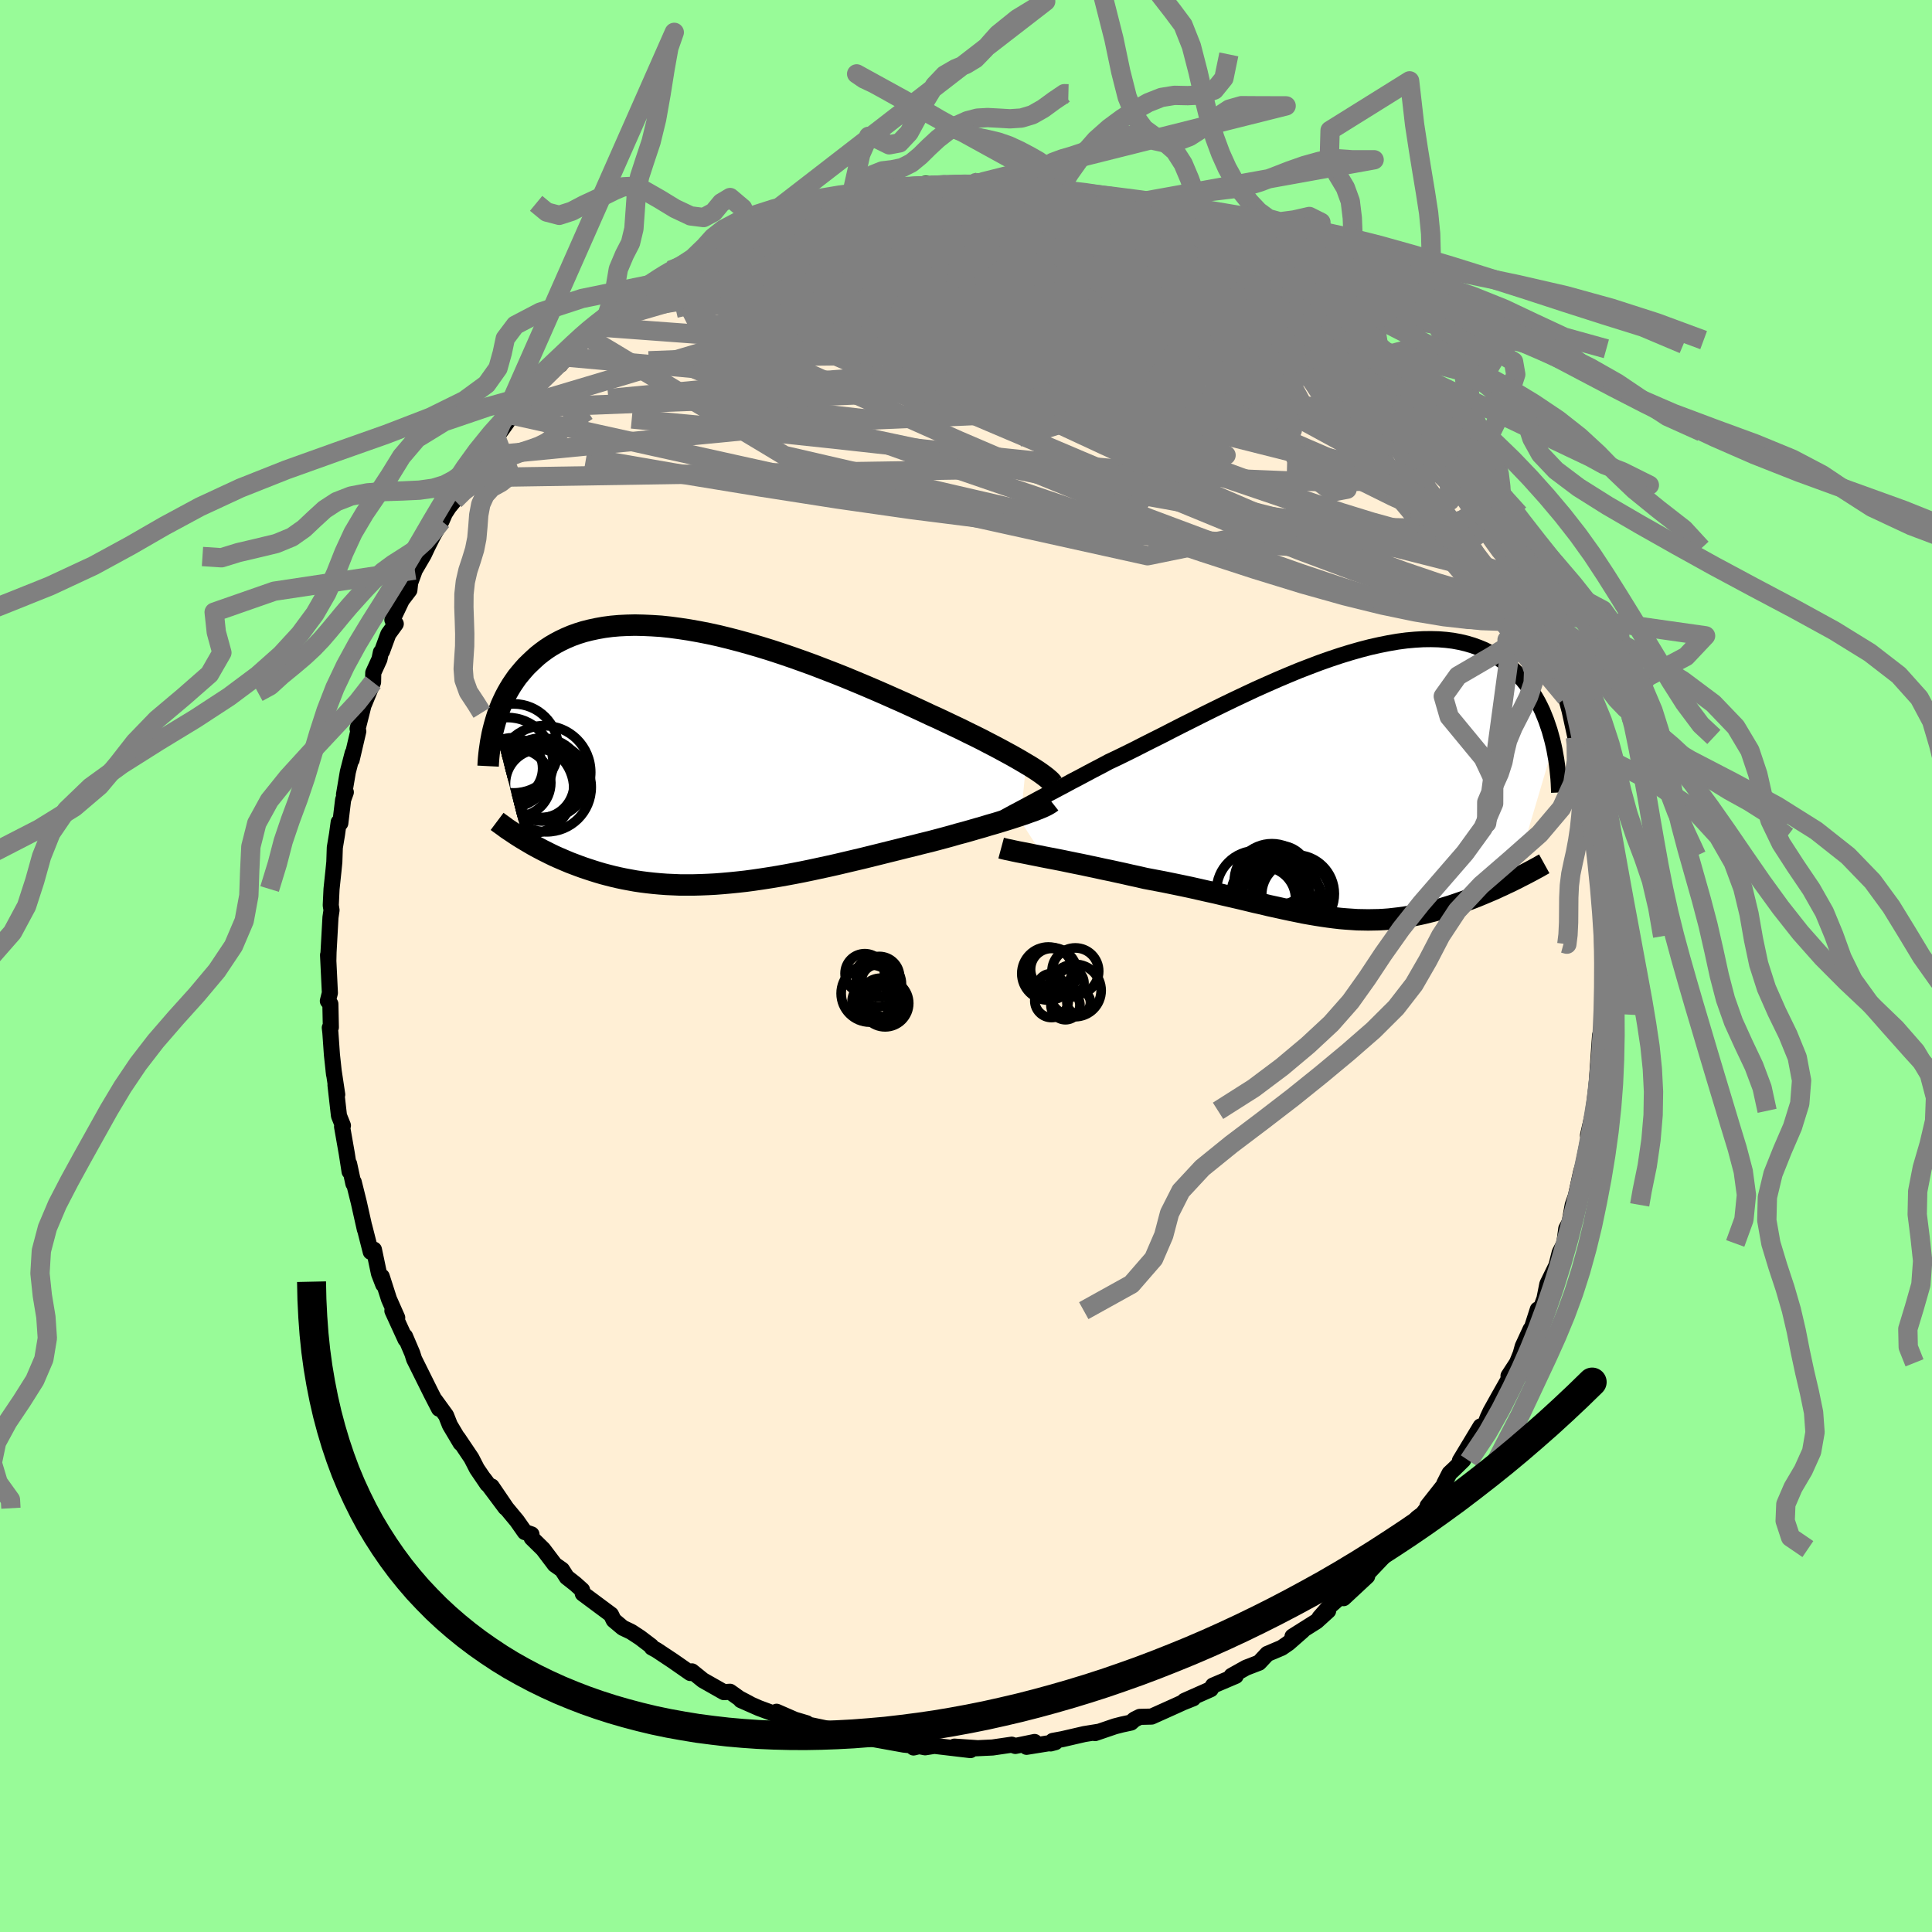 
  <svg viewBox="-100 -100 200 200" xmlns="http://www.w3.org/2000/svg" width="500" height="500" id="face-svg">
    <defs>
      <clipPath id="leftEyeClipPath">
        <polyline points="33.64,0.81 33.17,0.53 32.67,0.24 32.14,-0.06 31.57,-0.37 30.98,-0.69 30.36,-1.02 29.72,-1.35 29.05,-1.7 28.35,-2.05 27.63,-2.4 26.89,-2.77 26.13,-3.13 25.35,-3.5 24.55,-3.88 23.73,-4.25 22.86,-4.66 21.95,-5.08 21.01,-5.51 20.04,-5.94 19.05,-6.38 18.04,-6.82 17.01,-7.26 15.96,-7.7 14.9,-8.14 13.82,-8.57 12.73,-8.99 11.64,-9.41 10.54,-9.81 9.44,-10.2 8.33,-10.58 7.23,-10.94 6.13,-11.28 5.04,-11.6 3.96,-11.9 2.89,-12.18 1.83,-12.44 0.78,-12.67 -0.24,-12.87 -1.25,-13.05 -2.24,-13.2 -3.21,-13.33 -4.15,-13.43 -5.08,-13.49 -5.97,-13.53 -6.84,-13.55 -7.69,-13.53 -8.5,-13.49 -9.29,-13.42 -10.05,-13.32 -10.78,-13.19 -11.48,-13.04 -12.15,-12.87 -12.79,-12.67 -13.4,-12.45 -13.99,-12.2 -14.54,-11.94 -15.07,-11.66 -15.58,-11.36 -16.05,-11.05 -16.5,-10.72 -16.93,-10.38 -17.33,-10.02 -17.71,-9.66 -18.08,-9.3 -18.42,-8.92 -18.74,-8.54 -19.05,-8.16 -19.33,-7.76 -19.6,-7.36 -19.85,-6.95 -20.09,-6.53 -20.31,-6.11 -20.51,-5.69 -20.7,-5.27 -20.87,-4.84 -21.03,-4.41 -21.17,-3.98 -21.3,-3.55 -21.42,-3.12 -18.42,8.61 -18.1,8.8 -17.78,8.99 -17.44,9.19 -17.1,9.38 -16.74,9.57 -16.38,9.76 -16,9.95 -15.62,10.14 -15.23,10.33 -14.83,10.51 -14.41,10.69 -13.99,10.87 -13.56,11.05 -13.11,11.22 -12.66,11.39 -12.19,11.56 -11.71,11.72 -11.22,11.88 -10.71,12.04 -10.2,12.19 -9.67,12.33 -9.12,12.47 -8.56,12.6 -7.99,12.72 -7.4,12.83 -6.8,12.94 -6.19,13.03 -5.56,13.11 -4.92,13.18 -4.26,13.24 -3.59,13.29 -2.91,13.32 -2.21,13.35 -1.5,13.35 -0.78,13.35 -0.04,13.33 0.71,13.3 1.47,13.26 2.24,13.2 3.03,13.13 3.82,13.05 4.63,12.96 5.45,12.85 6.27,12.73 7.11,12.6 7.96,12.46 8.81,12.31 9.67,12.15 10.54,11.98 11.41,11.8 12.29,11.61 13.17,11.42 14.06,11.22 14.95,11.01 15.84,10.8 16.73,10.59 17.62,10.37 18.51,10.15 19.39,9.93 20.28,9.71 21.15,9.49 22.02,9.28 22.88,9.06 23.74,8.85 24.46,8.66 25.17,8.47 25.87,8.28 26.56,8.08 27.24,7.9 27.91,7.71 28.56,7.52 29.2,7.34 29.82,7.15 30.42,6.98 31.01,6.8 31.57,6.63 32.11,6.46 32.63,6.29 33.12,6.13" />
      </clipPath>
      <clipPath id="rightEyeClipPath">
        <polyline points="-34.44,2.91 -33.97,2.66 -33.48,2.4 -32.96,2.12 -32.4,1.82 -31.83,1.51 -31.22,1.19 -30.59,0.86 -29.93,0.51 -29.25,0.15 -28.55,-0.23 -27.82,-0.61 -27.07,-1.01 -26.3,-1.42 -25.51,-1.83 -24.71,-2.26 -23.86,-2.66 -22.98,-3.09 -22.07,-3.54 -21.13,-4.02 -20.16,-4.51 -19.16,-5.01 -18.15,-5.53 -17.11,-6.06 -16.05,-6.59 -14.98,-7.13 -13.89,-7.67 -12.79,-8.21 -11.69,-8.74 -10.57,-9.27 -9.46,-9.79 -8.34,-10.29 -7.23,-10.78 -6.12,-11.25 -5.01,-11.71 -3.92,-12.13 -2.84,-12.54 -1.76,-12.92 -0.71,-13.27 0.33,-13.59 1.35,-13.88 2.35,-14.14 3.33,-14.36 4.28,-14.55 5.21,-14.71 6.11,-14.83 6.99,-14.91 7.84,-14.96 8.66,-14.97 9.45,-14.95 10.21,-14.89 10.94,-14.8 11.64,-14.67 12.32,-14.51 12.96,-14.32 13.57,-14.1 14.15,-13.86 14.71,-13.58 15.23,-13.28 15.73,-12.96 16.21,-12.62 16.65,-12.26 17.08,-11.89 17.48,-11.5 17.86,-11.1 18.22,-10.69 18.56,-10.27 18.87,-9.84 19.17,-9.39 19.45,-8.94 19.72,-8.47 19.96,-8 20.19,-7.52 20.39,-7.03 20.59,-6.53 20.76,-6.03 20.93,-5.53 21.07,-5.03 21.21,-4.52 21.33,-4.02 17.19,9.98 16.83,10.16 16.46,10.33 16.09,10.51 15.71,10.68 15.33,10.86 14.94,11.03 14.54,11.2 14.14,11.37 13.73,11.54 13.32,11.71 12.9,11.87 12.48,12.03 12.05,12.19 11.61,12.34 11.18,12.49 10.73,12.64 10.27,12.78 9.81,12.92 9.34,13.06 8.87,13.19 8.39,13.31 7.9,13.43 7.41,13.54 6.91,13.64 6.41,13.73 5.9,13.82 5.38,13.89 4.86,13.95 4.33,14.01 3.8,14.05 3.25,14.08 2.71,14.09 2.15,14.1 1.59,14.09 1.02,14.08 0.44,14.04 -0.15,14 -0.74,13.95 -1.35,13.88 -1.97,13.8 -2.59,13.71 -3.23,13.61 -3.88,13.5 -4.55,13.38 -5.22,13.24 -5.91,13.1 -6.61,12.95 -7.33,12.79 -8.07,12.63 -8.81,12.45 -9.58,12.28 -10.36,12.09 -11.15,11.9 -11.97,11.71 -12.8,11.52 -13.64,11.32 -14.5,11.13 -15.38,10.93 -16.27,10.73 -17.17,10.54 -18.09,10.35 -19.02,10.16 -19.97,9.98 -20.92,9.8 -21.65,9.63 -22.39,9.47 -23.13,9.3 -23.87,9.14 -24.6,8.98 -25.33,8.83 -26.05,8.67 -26.77,8.52 -27.47,8.37 -28.17,8.23 -28.85,8.09 -29.52,7.95 -30.18,7.82 -30.81,7.7 -31.43,7.58" />
      </clipPath>
      <filter id="fuzzy">
        <feTurbulence id="turbulence" baseFrequency="0.05" numOctaves="3" type="noise" result="noise" />
        <feDisplacementMap in="SourceGraphic" in2="noise" scale="2" />
      </filter>
      <linearGradient id="rainbowGradient" x1="0%" y1="0%" x2="100%" y2="0%">
        <stop offset="0%" style="stop-color: rgb(44, 34, 43); stop-opacity: 1" />
        <stop offset="50%" style="stop-color: rgb(128, 128, 128); stop-opacity: 1" />
        <stop offset="100%" style="stop-color: rgb(50, 205, 50); stop-opacity: 1" />
      </linearGradient>
    </defs>
    <rect x="-100" y="-100" width="100%" height="100%" fill="rgb(152, 251, 152)" />
    <polyline id="faceContour" points="66,0.91 66.01,2.38 65.94,4.58 66,2.51 65.96,4.84 65.99,4.93 65.68,7.11 65.64,7.17 65.35,11.32 65.27,12.72 65.3,12 65.2,13.04 64.97,14.99 64.39,17.53 64.58,16.97 64.45,17.8 63.88,20.63 63.67,21.34 63.02,24.33 63.45,22.91 62.81,24.73 62.49,26.52 62.14,27.19 61.94,28.72 61.46,29.66 61.12,31.01 60.18,32.93 59.88,34.44 59.42,35.68 59.19,35.56 58.39,38.05 58.45,37.6 57.63,39.38 57.42,40.14 57.04,41.08 56.16,42.43 56.2,42.73 55.08,44.71 54.3,46.11 54.02,46.71 53.62,47.74 53.27,47.66 51.13,51.21 51.47,51.15 50.55,52.05 50.05,52.52 49.51,53.58 49.45,53.77 47.78,55.89 48.41,55.27 47.26,56.73 46.71,57.14 44.39,59.83 44.66,59.67 44.09,60.36 43.32,61.04 41.13,63.35 40.83,63.69 41.53,63.17 39.09,65.44 38.86,65.21 37.55,66.37 36.6,67.45 37.49,66.75 36.29,67.84 33.8,69.41 34.85,68.81 33.39,70.09 32.68,70.58 31.19,71.21 30.34,72.12 28.99,72.64 27.49,73.48 27.92,73.49 25.57,74.49 25.33,74.87 22.62,76.07 23.52,75.81 22.47,76.23 21.68,76.59 19.21,77.7 17.99,77.73 17.44,78 17.08,78.32 16.15,78.52 15.41,78.71 13.36,79.41 13.68,79.28 12.25,79.51 10,80.03 8.98,80.22 8.76,80.48 9.25,80.35 6.27,80.83 7.1,80.33 5.11,80.74 4.73,80.61 2.75,80.9 0,81.03 1.19,80.97 -1.19,80.81 0.46,81.17 -3.27,80.73 -4.23,80.88 -4.85,80.76 -5.43,80.9 -5.31,80.72 -6.44,80.6 -9.77,80 -9.88,80.01 -10.28,79.97 -10.17,79.82 -11.39,79.98 -14.27,79.14 -14.24,78.97 -13.84,79.06 -17.18,78.36 -16.49,78.39 -17.73,78.02 -19.61,77.2 -19.39,77.58 -21.44,76.82 -23.3,76 -22.45,76.35 -23.46,75.82 -24.43,75.13 -25.06,75.17 -27.23,73.94 -28.37,73.02 -28.54,73.19 -30.38,71.91 -32.04,70.81 -32.52,70.55 -32.59,70.4 -33.75,69.52 -34.62,68.95 -34.79,68.86 -35.53,68.51 -36.47,67.72 -36.75,67.14 -39.67,64.97 -39.74,64.6 -40.44,63.97 -41.33,63.27 -41.82,62.5 -42.57,61.97 -43.78,60.37 -44.96,59.21 -44.98,58.84 -45.67,58.6 -46.49,57.43 -47.57,56.13 -49.1,53.88 -47.67,56.08 -49.91,53.08 -49.55,53.64 -50.63,52.05 -51.2,50.94 -52.6,48.86 -52.32,49.39 -53.43,47.52 -53.82,46.53 -54.96,44.96 -54.55,45.83 -55.37,44.24 -56.87,41.22 -57.13,40.7 -57.32,40.1 -58.07,38.34 -58.02,38.66 -59.38,35.69 -58.88,36.41 -59.73,34.49 -60.48,32.15 -60.33,32.97 -60.77,31.83 -61.29,29.36 -61.62,29.59 -62.29,26.96 -62.23,27.27 -62.86,24.46 -63.38,22.37 -63.42,22.52 -63.86,20.48 -63.81,21.28 -64.1,19.42 -64.59,16.63 -64.5,16.52 -64.91,15.5 -65.27,12.32 -65.09,13.31 -65.47,10.79 -65.42,11.22 -65.64,9.18 -65.8,6.89 -65.86,6.39 -65.75,6.35 -65.8,3.93 -66.06,3.62 -65.85,2.79 -66.04,-1.14 -66.01,-0.53 -65.99,-1.42 -65.79,-5.03 -65.68,-5.78 -65.76,-6.28 -65.68,-7.97 -65.48,-9.86 -65.39,-10.77 -65.34,-12.26 -65.11,-13.64 -64.94,-14.88 -64.77,-14.79 -64.48,-17.21 -64.2,-17.99 -64.39,-17.74 -63.99,-20.1 -63.49,-22.04 -63.6,-21.34 -62.91,-24.3 -62.98,-24.56 -62.14,-27.9 -62.3,-27.14 -61.38,-29.38 -61.36,-30.36 -60.72,-31.76 -60.57,-32.48 -60.45,-32.59 -59.8,-34.36 -59.03,-35.42 -59.38,-35.83 -58.4,-37.89 -57.62,-38.91 -57.54,-39.67 -57.06,-40.99 -56.13,-42.58 -55.74,-43.41 -55.18,-44.52 -54.29,-46.07 -53.95,-46.85 -53.53,-47.5 -52.94,-48.22 -52.13,-49.85 -51.47,-50.13 -51.48,-50.55 -50.03,-52.79 -49.93,-52.78 -48.69,-54.82 -48.81,-54.48 -47.55,-56.23 -47,-57.03 -45.95,-58.23 -46.46,-57.77 -45.5,-59 -43.73,-60.72 -42.45,-62.23 -41.99,-62.25 -41.52,-63.05 -39.15,-65.38 -39.34,-65.2 -38.19,-66.17 -37.59,-66.7 -37.2,-66.95 -37.36,-66.73 -35.21,-68.82 -34.25,-69.26 -33.15,-70.1 -32.43,-70.6 -31,-71.68 -31.49,-71.05 -30.59,-72.02 -30.42,-71.85 -27.57,-73.57 -27.86,-73.47 -26.16,-74.36 -24.77,-74.94 -24.58,-75.23 -23.62,-75.6 -21.64,-76.34 -22.19,-76.32 -19.35,-77.28 -19.09,-77.35 -16.73,-78.18 -16.95,-78.24 -15.53,-78.61 -16.5,-78.4 -12.8,-79.64 -12.87,-79.39 -11.73,-79.89 -11.89,-79.63 -9.82,-80.08 -9.35,-80.37 -8.55,-80.45 -7.4,-80.64 -6.43,-80.52 -4.13,-81 -4.09,-80.73 -4.17,-80.68 -3.15,-80.89 -1.56,-80.86 1.31,-81.16 0.65,-81.01 0.82,-81.06 1.77,-81.18 3.8,-81.03 6.66,-80.6 6,-80.76 6.05,-80.53 8.57,-80.42 9.39,-79.99 9.41,-80.11 10.31,-79.83 11.25,-79.93 13.24,-79.42 14.14,-79.05 14.44,-79.21 15.61,-78.66 18.11,-77.78 17.41,-78.21 19.01,-77.56 20.74,-76.9 22.43,-76.19 22.5,-76.21 22.07,-76.54 25.05,-74.82 23.69,-75.67 27.48,-73.84 27.21,-73.96 27.18,-73.87 29.04,-72.91 30.64,-71.65 31.16,-71.51 31.55,-71.21 33.4,-70.13 34.96,-69.06 35.06,-68.61 34.6,-69.04 36.83,-67.17 37.3,-66.64 37.58,-66.85 39.56,-64.79 40.04,-64.37 40.72,-63.89 42.24,-62.25 42.02,-62.72 43.48,-61.15 43.92,-60.34 44.97,-58.9 45.5,-58.97 47.21,-56.88 47.18,-56.69 47.59,-56.27 48.23,-55.29 48.63,-54.74 50.28,-52.74 50.09,-52.94 50.1,-52.41 51.91,-50.47 52.47,-49.16 52.04,-49.64 53.41,-47.8 53.22,-47.97 55.08,-45.01 54.4,-45.74 55.68,-43.25 55.76,-43.45 57.37,-40.37 57.54,-40.07 57.47,-40 58.6,-37.56 58.73,-36.71 59.33,-35.83 60.06,-33.8 59.61,-35.19 60.88,-31.34 61.08,-30.93 60.89,-30.75 61.74,-28.5 62.11,-27.8 62.49,-26.4 63.09,-23.67 62.69,-25.57 63.16,-23.71 63.92,-20.85 63.69,-21.52 64.34,-17.66 64.04,-19.8 64.63,-16.45 64.94,-15.17 64.99,-13.74 65.22,-12.97 65.59,-10.69 65.42,-10.47 65.35,-11.42 65.84,-6.98 65.77,-5.45 65.73,-6.36 66.03,-3.09 65.98,-1.31 66.09,-2.51 66,0.91 66.01,2.38" fill="rgb(255, 239, 213)" stroke="black" stroke-width="1.667" stroke-linejoin="round" filter="url(#fuzzy)" />
    <g transform="translate(39.48 -18.87)">
      <polyline id="rightCountour" points="-34.44,2.91 -33.97,2.66 -33.48,2.4 -32.96,2.12 -32.4,1.82 -31.83,1.51 -31.22,1.19 -30.59,0.86 -29.93,0.51 -29.25,0.15 -28.55,-0.23 -27.82,-0.61 -27.07,-1.01 -26.3,-1.42 -25.51,-1.83 -24.71,-2.26 -23.86,-2.66 -22.98,-3.09 -22.07,-3.54 -21.13,-4.02 -20.16,-4.51 -19.16,-5.01 -18.15,-5.53 -17.11,-6.06 -16.05,-6.59 -14.98,-7.13 -13.89,-7.67 -12.79,-8.21 -11.69,-8.74 -10.57,-9.27 -9.46,-9.79 -8.34,-10.29 -7.23,-10.78 -6.12,-11.25 -5.01,-11.71 -3.92,-12.13 -2.84,-12.54 -1.76,-12.92 -0.71,-13.27 0.33,-13.59 1.35,-13.88 2.35,-14.14 3.33,-14.36 4.28,-14.55 5.21,-14.71 6.11,-14.83 6.99,-14.91 7.84,-14.96 8.66,-14.97 9.45,-14.95 10.21,-14.89 10.94,-14.8 11.64,-14.67 12.32,-14.51 12.96,-14.32 13.57,-14.1 14.15,-13.86 14.71,-13.58 15.23,-13.28 15.73,-12.96 16.21,-12.62 16.65,-12.26 17.08,-11.89 17.48,-11.5 17.86,-11.1 18.22,-10.69 18.56,-10.27 18.87,-9.84 19.17,-9.39 19.45,-8.94 19.72,-8.47 19.96,-8 20.19,-7.52 20.39,-7.03 20.59,-6.53 20.76,-6.03 20.93,-5.53 21.07,-5.03 21.21,-4.52 21.33,-4.02 17.19,9.98 16.83,10.16 16.46,10.33 16.09,10.51 15.71,10.68 15.33,10.86 14.94,11.03 14.54,11.2 14.14,11.37 13.73,11.54 13.32,11.71 12.9,11.87 12.48,12.03 12.05,12.19 11.61,12.34 11.18,12.49 10.73,12.64 10.27,12.78 9.81,12.92 9.34,13.06 8.87,13.19 8.39,13.31 7.9,13.43 7.41,13.54 6.91,13.64 6.41,13.73 5.9,13.82 5.38,13.89 4.86,13.95 4.33,14.01 3.8,14.05 3.25,14.08 2.71,14.09 2.15,14.1 1.59,14.09 1.02,14.08 0.44,14.04 -0.15,14 -0.74,13.95 -1.35,13.88 -1.97,13.8 -2.59,13.71 -3.23,13.61 -3.88,13.5 -4.55,13.38 -5.22,13.24 -5.91,13.1 -6.61,12.95 -7.33,12.79 -8.07,12.63 -8.81,12.45 -9.58,12.28 -10.36,12.09 -11.15,11.9 -11.97,11.71 -12.8,11.52 -13.64,11.32 -14.5,11.13 -15.38,10.93 -16.27,10.73 -17.17,10.54 -18.09,10.35 -19.02,10.16 -19.97,9.98 -20.92,9.8 -21.65,9.63 -22.39,9.47 -23.13,9.3 -23.87,9.14 -24.6,8.98 -25.33,8.83 -26.05,8.67 -26.77,8.52 -27.47,8.37 -28.17,8.23 -28.85,8.09 -29.52,7.95 -30.18,7.82 -30.81,7.7 -31.43,7.58" fill="white" stroke="white" stroke-width="0" stroke-linejoin="round" filter="url(#fuzzy)" />
    </g>
    <g transform="translate(-27.42 -21.74)">
      <polyline id="leftCountour" points="33.64,0.81 33.17,0.53 32.67,0.24 32.14,-0.06 31.57,-0.37 30.98,-0.69 30.36,-1.02 29.72,-1.35 29.05,-1.7 28.35,-2.05 27.63,-2.4 26.89,-2.77 26.13,-3.13 25.35,-3.5 24.55,-3.88 23.73,-4.25 22.86,-4.66 21.95,-5.08 21.01,-5.51 20.04,-5.94 19.05,-6.38 18.04,-6.82 17.01,-7.26 15.96,-7.7 14.9,-8.14 13.82,-8.57 12.73,-8.99 11.64,-9.41 10.54,-9.81 9.44,-10.2 8.33,-10.58 7.23,-10.94 6.13,-11.28 5.04,-11.6 3.96,-11.9 2.89,-12.18 1.83,-12.44 0.78,-12.67 -0.24,-12.87 -1.25,-13.05 -2.24,-13.2 -3.21,-13.33 -4.15,-13.43 -5.08,-13.49 -5.97,-13.53 -6.84,-13.55 -7.69,-13.53 -8.5,-13.49 -9.29,-13.42 -10.05,-13.32 -10.78,-13.19 -11.48,-13.04 -12.15,-12.87 -12.79,-12.67 -13.4,-12.45 -13.99,-12.2 -14.54,-11.94 -15.07,-11.66 -15.58,-11.36 -16.05,-11.05 -16.5,-10.72 -16.93,-10.38 -17.33,-10.02 -17.71,-9.66 -18.08,-9.3 -18.42,-8.92 -18.74,-8.54 -19.05,-8.16 -19.33,-7.76 -19.6,-7.36 -19.85,-6.95 -20.09,-6.53 -20.31,-6.11 -20.51,-5.69 -20.7,-5.27 -20.87,-4.84 -21.03,-4.41 -21.17,-3.98 -21.3,-3.55 -21.42,-3.12 -18.42,8.61 -18.1,8.8 -17.78,8.99 -17.44,9.19 -17.1,9.38 -16.74,9.57 -16.38,9.76 -16,9.95 -15.62,10.14 -15.23,10.33 -14.83,10.51 -14.41,10.69 -13.99,10.87 -13.56,11.05 -13.11,11.22 -12.66,11.39 -12.19,11.56 -11.71,11.72 -11.22,11.88 -10.71,12.04 -10.2,12.19 -9.67,12.33 -9.12,12.47 -8.56,12.6 -7.99,12.72 -7.4,12.83 -6.8,12.94 -6.19,13.03 -5.56,13.11 -4.92,13.18 -4.26,13.24 -3.59,13.29 -2.91,13.32 -2.21,13.35 -1.5,13.35 -0.78,13.35 -0.04,13.33 0.71,13.3 1.47,13.26 2.24,13.2 3.03,13.13 3.82,13.05 4.63,12.96 5.45,12.85 6.27,12.73 7.11,12.6 7.96,12.46 8.81,12.31 9.67,12.15 10.54,11.98 11.41,11.8 12.29,11.61 13.17,11.42 14.06,11.22 14.95,11.01 15.84,10.8 16.73,10.59 17.62,10.37 18.51,10.15 19.39,9.93 20.28,9.71 21.15,9.49 22.02,9.28 22.88,9.06 23.74,8.85 24.46,8.66 25.17,8.47 25.87,8.28 26.56,8.08 27.24,7.9 27.91,7.71 28.56,7.52 29.2,7.34 29.82,7.15 30.42,6.98 31.01,6.8 31.57,6.63 32.11,6.46 32.63,6.29 33.12,6.13" fill="white" stroke="white" stroke-width="0" stroke-linejoin="round" filter="url(#fuzzy)" />
    </g>
    <g transform="translate(39.48 -18.87)">
      <polyline id="rightUpper" points="-37.31,4.63 -37.17,4.51 -37,4.39 -36.8,4.25 -36.56,4.1 -36.29,3.94 -35.98,3.76 -35.64,3.57 -35.27,3.36 -34.87,3.14 -34.44,2.91 -33.97,2.66 -33.48,2.4 -32.96,2.12 -32.4,1.82 -31.83,1.51 -31.22,1.19 -30.59,0.86 -29.93,0.51 -29.25,0.15 -28.55,-0.23 -27.82,-0.61 -27.07,-1.01 -26.3,-1.42 -25.51,-1.83 -24.71,-2.26 -23.86,-2.66 -22.98,-3.09 -22.07,-3.54 -21.13,-4.02 -20.16,-4.51 -19.16,-5.01 -18.15,-5.53 -17.11,-6.06 -16.05,-6.59 -14.98,-7.13 -13.89,-7.67 -12.79,-8.21 -11.69,-8.74 -10.57,-9.27 -9.46,-9.79 -8.34,-10.29 -7.23,-10.78 -6.12,-11.25 -5.01,-11.71 -3.92,-12.13 -2.84,-12.54 -1.76,-12.92 -0.71,-13.27 0.33,-13.59 1.35,-13.88 2.35,-14.14 3.33,-14.36 4.28,-14.55 5.21,-14.71 6.11,-14.83 6.99,-14.91 7.84,-14.96 8.66,-14.97 9.45,-14.95 10.21,-14.89 10.94,-14.8 11.64,-14.67 12.32,-14.51 12.96,-14.32 13.57,-14.1 14.15,-13.86 14.71,-13.58 15.23,-13.28 15.73,-12.96 16.21,-12.62 16.65,-12.26 17.08,-11.89 17.48,-11.5 17.86,-11.1 18.22,-10.69 18.56,-10.27 18.87,-9.84 19.17,-9.39 19.45,-8.94 19.72,-8.47 19.96,-8 20.19,-7.52 20.39,-7.03 20.59,-6.53 20.76,-6.03 20.93,-5.53 21.07,-5.03 21.21,-4.52 21.33,-4.02 21.44,-3.51 21.53,-3.01 21.62,-2.51 21.69,-2.01 21.75,-1.51 21.8,-1.02 21.85,-0.53 21.88,-0.04 21.9,0.44 21.92,0.91" fill="none" stroke="black" stroke-width="1.667" stroke-linejoin="round" filter="url(#fuzzy)" />
      <polyline id="rightLower" points="-35.84,6.66 -35.58,6.73 -35.28,6.8 -34.93,6.87 -34.53,6.96 -34.1,7.05 -33.63,7.14 -33.12,7.24 -32.58,7.35 -32.02,7.46 -31.43,7.58 -30.81,7.7 -30.18,7.82 -29.52,7.95 -28.85,8.09 -28.17,8.23 -27.47,8.37 -26.77,8.52 -26.05,8.67 -25.33,8.83 -24.6,8.98 -23.87,9.14 -23.13,9.3 -22.39,9.47 -21.65,9.63 -20.92,9.8 -19.97,9.98 -19.02,10.16 -18.09,10.35 -17.17,10.54 -16.27,10.73 -15.38,10.93 -14.5,11.13 -13.64,11.32 -12.8,11.52 -11.97,11.71 -11.15,11.9 -10.36,12.09 -9.58,12.28 -8.81,12.45 -8.07,12.63 -7.33,12.79 -6.61,12.95 -5.91,13.1 -5.22,13.24 -4.55,13.38 -3.88,13.5 -3.23,13.61 -2.59,13.71 -1.97,13.8 -1.35,13.88 -0.74,13.95 -0.15,14 0.44,14.04 1.02,14.08 1.59,14.09 2.15,14.1 2.71,14.09 3.25,14.08 3.8,14.05 4.33,14.01 4.86,13.95 5.38,13.89 5.9,13.82 6.41,13.73 6.91,13.64 7.41,13.54 7.9,13.43 8.39,13.31 8.87,13.19 9.34,13.06 9.81,12.92 10.27,12.78 10.73,12.64 11.18,12.49 11.61,12.34 12.05,12.19 12.48,12.03 12.9,11.87 13.32,11.71 13.73,11.54 14.14,11.37 14.54,11.2 14.94,11.03 15.33,10.86 15.71,10.68 16.09,10.51 16.46,10.33 16.83,10.16 17.19,9.98 17.54,9.81 17.88,9.63 18.22,9.46 18.55,9.29 18.87,9.12 19.19,8.95 19.5,8.78 19.8,8.62 20.09,8.45 20.38,8.29" fill="none" stroke="black" stroke-width="2.222" stroke-linejoin="round" filter="url(#fuzzy)" />
      <circle r="4.602" cx="-7.483" cy="11.776" stroke="black" fill="none" stroke-width="1.0" filter="url(#fuzzy)" clip-path="url(#rightEyeClipPath)" /><circle r="4.032" cx="-5.383" cy="11.396" stroke="black" fill="none" stroke-width="1.0" filter="url(#fuzzy)" clip-path="url(#rightEyeClipPath)" /><circle r="3.382" cx="-7.663" cy="11.461" stroke="black" fill="none" stroke-width="1.0" filter="url(#fuzzy)" clip-path="url(#rightEyeClipPath)" /><circle r="3.896" cx="-7.813" cy="10.106" stroke="black" fill="none" stroke-width="1.0" filter="url(#fuzzy)" clip-path="url(#rightEyeClipPath)" /><circle r="3.05" cx="-7.033" cy="9.456" stroke="black" fill="none" stroke-width="1.0" filter="url(#fuzzy)" clip-path="url(#rightEyeClipPath)" /><circle r="3.322" cx="-8.678" cy="11.941" stroke="black" fill="none" stroke-width="1.0" filter="url(#fuzzy)" clip-path="url(#rightEyeClipPath)" /><circle r="4.152" cx="-9.393" cy="11.076" stroke="black" fill="none" stroke-width="1.0" filter="url(#fuzzy)" clip-path="url(#rightEyeClipPath)" /><circle r="3.55" cx="-5.323" cy="11.511" stroke="black" fill="none" stroke-width="1.0" filter="url(#fuzzy)" clip-path="url(#rightEyeClipPath)" /><circle r="3.648" cx="-6.283" cy="12.036" stroke="black" fill="none" stroke-width="1.0" filter="url(#fuzzy)" clip-path="url(#rightEyeClipPath)" /><circle r="3.74" cx="-7.433" cy="12.476" stroke="black" fill="none" stroke-width="1.0" filter="url(#fuzzy)" clip-path="url(#rightEyeClipPath)" />
      </g>
    <g transform="translate(-27.42 -21.74)">
      <polyline id="leftUpper" points="36.41,2.89 36.3,2.74 36.16,2.58 35.97,2.41 35.75,2.22 35.49,2.02 35.19,1.8 34.86,1.57 34.49,1.33 34.08,1.07 33.64,0.81 33.17,0.53 32.67,0.24 32.14,-0.06 31.57,-0.37 30.98,-0.69 30.36,-1.02 29.72,-1.35 29.05,-1.7 28.35,-2.05 27.63,-2.4 26.89,-2.77 26.13,-3.13 25.35,-3.5 24.55,-3.88 23.73,-4.25 22.86,-4.66 21.95,-5.08 21.01,-5.51 20.04,-5.94 19.05,-6.38 18.04,-6.82 17.01,-7.26 15.96,-7.7 14.9,-8.14 13.82,-8.57 12.73,-8.99 11.64,-9.41 10.54,-9.81 9.44,-10.2 8.33,-10.58 7.23,-10.94 6.13,-11.28 5.04,-11.6 3.96,-11.9 2.89,-12.18 1.83,-12.44 0.78,-12.67 -0.24,-12.87 -1.25,-13.05 -2.24,-13.2 -3.21,-13.33 -4.15,-13.43 -5.08,-13.49 -5.97,-13.53 -6.84,-13.55 -7.69,-13.53 -8.5,-13.49 -9.29,-13.42 -10.05,-13.32 -10.78,-13.19 -11.48,-13.04 -12.15,-12.87 -12.79,-12.67 -13.4,-12.45 -13.99,-12.2 -14.54,-11.94 -15.07,-11.66 -15.58,-11.36 -16.05,-11.05 -16.5,-10.72 -16.93,-10.38 -17.33,-10.02 -17.71,-9.66 -18.08,-9.3 -18.42,-8.92 -18.74,-8.54 -19.05,-8.16 -19.33,-7.76 -19.6,-7.36 -19.85,-6.95 -20.09,-6.53 -20.31,-6.11 -20.51,-5.69 -20.7,-5.27 -20.87,-4.84 -21.03,-4.41 -21.17,-3.98 -21.3,-3.55 -21.42,-3.12 -21.53,-2.69 -21.63,-2.26 -21.71,-1.84 -21.79,-1.41 -21.85,-0.99 -21.91,-0.58 -21.96,-0.17 -22,0.24 -22.03,0.65 -22.05,1.05" fill="none" stroke="black" stroke-width="2.222" stroke-linejoin="round" filter="url(#fuzzy)" />
      <polyline id="leftLower" points="36.29,4.76 36.15,4.87 35.96,4.99 35.73,5.12 35.46,5.25 35.16,5.38 34.81,5.52 34.44,5.67 34.03,5.81 33.59,5.97 33.12,6.13 32.63,6.29 32.11,6.46 31.57,6.63 31.01,6.8 30.42,6.98 29.82,7.15 29.2,7.34 28.56,7.52 27.91,7.71 27.24,7.9 26.56,8.08 25.87,8.28 25.17,8.47 24.46,8.66 23.74,8.85 22.88,9.06 22.02,9.28 21.15,9.49 20.28,9.71 19.39,9.93 18.51,10.15 17.62,10.37 16.73,10.59 15.84,10.8 14.95,11.01 14.06,11.22 13.17,11.42 12.29,11.61 11.41,11.8 10.54,11.98 9.67,12.15 8.81,12.31 7.96,12.46 7.11,12.6 6.27,12.73 5.45,12.85 4.63,12.96 3.82,13.05 3.03,13.13 2.24,13.2 1.47,13.26 0.71,13.3 -0.04,13.33 -0.78,13.35 -1.5,13.35 -2.21,13.35 -2.91,13.32 -3.59,13.29 -4.26,13.24 -4.92,13.18 -5.56,13.11 -6.19,13.03 -6.8,12.94 -7.4,12.83 -7.99,12.72 -8.56,12.6 -9.12,12.47 -9.67,12.33 -10.2,12.19 -10.71,12.04 -11.22,11.88 -11.71,11.72 -12.19,11.56 -12.66,11.39 -13.11,11.22 -13.56,11.05 -13.99,10.87 -14.41,10.69 -14.83,10.51 -15.23,10.33 -15.62,10.14 -16,9.95 -16.38,9.76 -16.74,9.57 -17.1,9.38 -17.44,9.19 -17.78,8.99 -18.1,8.8 -18.42,8.61 -18.73,8.42 -19.03,8.23 -19.32,8.04 -19.6,7.85 -19.87,7.67 -20.14,7.49 -20.39,7.3 -20.64,7.12 -20.88,6.95 -21.12,6.77" fill="none" stroke="black" stroke-width="2.222" stroke-linejoin="round" filter="url(#fuzzy)" />
      <circle r="4.692" cx="-20.027" cy="0.71" stroke="black" fill="none" stroke-width="1.0" filter="url(#fuzzy)" clip-path="url(#leftEyeClipPath)" /><circle r="3.49" cx="-19.052" cy="2.765" stroke="black" fill="none" stroke-width="1.0" filter="url(#fuzzy)" clip-path="url(#leftEyeClipPath)" /><circle r="4.826" cx="-16.257" cy="1.69" stroke="black" fill="none" stroke-width="1.0" filter="url(#fuzzy)" clip-path="url(#leftEyeClipPath)" /><circle r="4.62" cx="-15.997" cy="3.23" stroke="black" fill="none" stroke-width="1.0" filter="url(#fuzzy)" clip-path="url(#leftEyeClipPath)" /><circle r="3.556" cx="-16.702" cy="2.87" stroke="black" fill="none" stroke-width="1.0" filter="url(#fuzzy)" clip-path="url(#leftEyeClipPath)" /><circle r="3.162" cx="-19.567" cy="1.28" stroke="black" fill="none" stroke-width="1.0" filter="url(#fuzzy)" clip-path="url(#leftEyeClipPath)" /><circle r="3.868" cx="-16.547" cy="2.5" stroke="black" fill="none" stroke-width="1.0" filter="url(#fuzzy)" clip-path="url(#leftEyeClipPath)" /><circle r="4.608" cx="-19.397" cy="-0.785" stroke="black" fill="none" stroke-width="1.0" filter="url(#fuzzy)" clip-path="url(#leftEyeClipPath)" /><circle r="4.298" cx="-16.472" cy="2.435" stroke="black" fill="none" stroke-width="1.0" filter="url(#fuzzy)" clip-path="url(#leftEyeClipPath)" /><circle r="4.618" cx="-17.792" cy="3.42" stroke="black" fill="none" stroke-width="1.0" filter="url(#fuzzy)" clip-path="url(#leftEyeClipPath)" />
    </g>
    <g id="hairs">
      <polyline points="34.96,-69.06 35.07,-68.75 35.55,-68.27 36.27,-67.65 37.07,-66.98 37.84,-66.32 38.55,-65.71 39.14,-65.16 39.59,-64.71 39.86,-64.39 39.94,-64.18 39.82,-64.11 39.49,-64.19 38.93,-64.45 38.12,-64.89 37.03,-65.56 35.63,-66.47 33.89,-67.62 31.85,-69.01 29.56,-70.61 27.07,-72.39 24.3,-74.41" fill="none" stroke="rgb(128, 128, 128)" stroke-width="2" stroke-linejoin="round" filter="url(#fuzzy)" /><polyline points="50.28,-52.74 50.06,-52.64 49.8,-52.1 49.22,-51.47 48.12,-50.95 46.45,-50.59 44.2,-50.35 41.38,-50.19 37.98,-50.13 33.99,-50.19 29.37,-50.38 24.1,-50.72 18.13,-51.21 11.4,-51.84 3.9,-52.61 -4.41,-53.52 -13.55,-54.53 -23.59,-55.59 -34.6,-56.63" fill="none" stroke="rgb(128, 128, 128)" stroke-width="2" stroke-linejoin="round" filter="url(#fuzzy)" /><polyline points="-19.09,-77.35 -17.36,-77.84 -15.84,-77.98 -14.01,-77.96 -11.72,-77.86 -9.02,-77.68 -6.04,-77.41 -2.84,-77.05 0.53,-76.61 4.07,-76.11 7.79,-75.56 11.63,-74.98 15.53,-74.37 19.38,-73.79 23.13,-73.21 26.84,-72.55" fill="none" stroke="rgb(128, 128, 128)" stroke-width="2" stroke-linejoin="round" filter="url(#fuzzy)" /><polyline points="-27.57,-73.57 -27.14,-73.78 -26.02,-74.26 -24.69,-74.78 -23.27,-75.29 -21.75,-75.78 -20.13,-76.27 -18.42,-76.77 -16.67,-77.25 -14.92,-77.72 -13.23,-78.16 -11.63,-78.57 -10.12,-78.95 -8.73,-79.31 -7.47,-79.64 -6.35,-79.94 -5.39,-80.2 -4.58,-80.42 -3.95,-80.58 -3.54,-80.7 -3.45,-80.76 -3.69,-80.77 -4.05,-80.73" fill="none" stroke="rgb(128, 128, 128)" stroke-width="2" stroke-linejoin="round" filter="url(#fuzzy)" /><polyline points="-15.53,-78.61 -15.23,-78.77 -14.16,-79.1 -13.25,-79.35 -12.57,-79.5 -12.07,-79.57 -11.7,-79.58 -11.48,-79.53 -11.43,-79.38 -11.59,-79.13 -12.02,-78.77 -12.76,-78.29 -13.83,-77.7 -15.21,-77 -16.89,-76.2 -18.89,-75.28 -21.29,-74.22 -24.23,-72.94 -27.81,-71.4 -32.11,-69.46" fill="none" stroke="rgb(128, 128, 128)" stroke-width="2" stroke-linejoin="round" filter="url(#fuzzy)" /><polyline points="31.55,-71.21 33.07,-70.26 34.04,-69.56 34.61,-69.06 35.02,-68.65 35.34,-68.3 35.54,-68.03 35.55,-67.86 35.34,-67.84 34.84,-67.99 34,-68.35 32.75,-68.96 31.04,-69.84 28.85,-71.01 26.16,-72.46 22.96,-74.24 19.07,-76.47" fill="none" stroke="rgb(128, 128, 128)" stroke-width="2" stroke-linejoin="round" filter="url(#fuzzy)" /><polyline points="-30.59,-72.02 -29.7,-72.36 -28.34,-73.02 -26.94,-73.69 -25.51,-74.31 -24.06,-74.89 -22.59,-75.45 -21.09,-76 -19.56,-76.53 -18.02,-77.06 -16.51,-77.56 -15.06,-78.04 -13.72,-78.47 -12.5,-78.86 -11.44,-79.2 -10.51,-79.51 -9.73,-79.77 -9.09,-79.99 -8.66,-80.16 -8.46,-80.28 -8.53,-80.33 -8.83,-80.33 -9.37,-80.24 -10.24,-80.03" fill="none" stroke="rgb(128, 128, 128)" stroke-width="2" stroke-linejoin="round" filter="url(#fuzzy)" /><polyline points="23.69,-75.67 26.03,-74.52 27.15,-73.93 28.07,-73.38 29.02,-72.79 29.99,-72.19 30.89,-71.62 31.67,-71.11 32.31,-70.67 32.77,-70.32 33.03,-70.07 33.08,-69.92 32.93,-69.89 32.59,-69.97 32.04,-70.16 31.27,-70.5 30.23,-70.99 28.86,-71.68 27.09,-72.59 24.9,-73.74 22.35,-75.11 19.45,-76.66" fill="none" stroke="rgb(128, 128, 128)" stroke-width="2" stroke-linejoin="round" filter="url(#fuzzy)" /><polyline points="31.55,-71.21 32.96,-70.26 33.57,-69.55 33.58,-69 33.2,-68.49 32.53,-67.97 31.56,-67.43 30.24,-66.89 28.54,-66.36 26.39,-65.87 23.77,-65.4 20.62,-64.96 16.94,-64.55 12.72,-64.16 7.97,-63.81 2.71,-63.52 -3.08,-63.33 -9.45,-63.21 -16.48,-63.13 -24.26,-62.98 -32.85,-62.65" fill="none" stroke="rgb(128, 128, 128)" stroke-width="2" stroke-linejoin="round" filter="url(#fuzzy)" /><polyline points="35.06,-68.61 35.35,-68.39 36.18,-67.71 36.99,-67.04 37.71,-66.45 38.28,-65.94 38.66,-65.58 38.76,-65.42 38.53,-65.49 37.94,-65.83 36.97,-66.46 35.58,-67.39 33.77,-68.66 31.53,-70.31 28.57,-72.45" fill="none" stroke="rgb(128, 128, 128)" stroke-width="2" stroke-linejoin="round" filter="url(#fuzzy)" /><polyline points="-37.59,-66.7 -37.03,-66.92 -35.77,-67.37 -33.89,-67.95 -31.6,-68.5 -29.04,-68.92 -26.26,-69.19 -23.29,-69.34 -20.09,-69.41 -16.64,-69.43 -12.93,-69.44 -8.97,-69.46 -4.8,-69.46 -0.46,-69.43 3.97,-69.36 8.47,-69.26 13,-69.13 17.53,-68.99 22.07,-68.84 26.58,-68.68 30.94,-68.6" fill="none" stroke="rgb(128, 128, 128)" stroke-width="2" stroke-linejoin="round" filter="url(#fuzzy)" /><polyline points="22.43,-76.19 22.62,-76.12 23.34,-75.71 24.45,-75.06 25.74,-74.29 27.11,-73.45 28.49,-72.56 29.88,-71.63 31.27,-70.67 32.64,-69.7 33.98,-68.75 35.23,-67.86 36.36,-67.04 37.34,-66.33 38.15,-65.74 38.78,-65.28 39.24,-64.95 39.54,-64.76 39.63,-64.73 39.48,-64.91 39.01,-65.35 38.19,-66.07" fill="none" stroke="rgb(128, 128, 128)" stroke-width="2" stroke-linejoin="round" filter="url(#fuzzy)" /><polyline points="-11.73,-79.89 -11.29,-79.86 -10.45,-80 -9.65,-80.15 -8.94,-80.25 -8.33,-80.27 -7.87,-80.22 -7.61,-80.1 -7.6,-79.9 -7.83,-79.63 -8.3,-79.27 -9.02,-78.83 -10.03,-78.3 -11.36,-77.67 -13.02,-76.93 -14.98,-76.1 -17.27,-75.14 -19.97,-74.03 -23.22,-72.74 -27.12,-71.22 -31.73,-69.35" fill="none" stroke="rgb(128, 128, 128)" stroke-width="2" stroke-linejoin="round" filter="url(#fuzzy)" /><polyline points="55.76,-43.45 56.79,-41.45 57.26,-40.43 57.54,-39.65 57.72,-38.96 57.8,-38.41 57.74,-38.04 57.53,-37.87 57.16,-37.91 56.62,-38.16 55.9,-38.65 54.99,-39.38 53.87,-40.41 52.51,-41.74 50.89,-43.41 49,-45.45 46.82,-47.87 44.36,-50.66 41.63,-53.82 38.6,-57.35 35.24,-61.31 31.48,-65.73 27.29,-70.68" fill="none" stroke="rgb(128, 128, 128)" stroke-width="2" stroke-linejoin="round" filter="url(#fuzzy)" /><polyline points="-9.82,-80.08 -9.04,-80.18 -7.65,-79.99 -5.74,-79.58 -3.47,-78.96 -0.95,-78.16 1.78,-77.19 4.72,-76.07 7.93,-74.83 11.36,-73.49 14.97,-72.05 18.68,-70.53 22.47,-68.92 26.35,-67.24 30.33,-65.49 34.38,-63.68 38.39,-61.82 42.2,-60.08" fill="none" stroke="rgb(128, 128, 128)" stroke-width="2" stroke-linejoin="round" filter="url(#fuzzy)" /><polyline points="43.48,-61.15 43.94,-60.31 44.28,-59.55 44.34,-58.93 44.02,-58.45 43.27,-58.12 42.09,-57.91 40.5,-57.81 38.5,-57.81 36.07,-57.9 33.19,-58.11 29.84,-58.44 25.99,-58.89 21.61,-59.47 16.68,-60.19 11.18,-61.05 5.15,-62.06 -1.4,-63.25 -8.43,-64.68 -15.99,-66.33 -24.21,-68.16" fill="none" stroke="rgb(128, 128, 128)" stroke-width="2" stroke-linejoin="round" filter="url(#fuzzy)" /><polyline points="44.97,-58.9 45.75,-58.37 46.6,-57.44 47.32,-56.52 47.97,-55.65 48.6,-54.79 49.22,-53.96 49.76,-53.21 50.19,-52.62 50.49,-52.2 50.62,-51.99 50.56,-52.05 50.26,-52.43 49.72,-53.16 48.99,-54.18 48.13,-55.42" fill="none" stroke="rgb(128, 128, 128)" stroke-width="2" stroke-linejoin="round" filter="url(#fuzzy)" /><polyline points="-27.86,-73.47 -26.32,-74.2 -24.94,-74.73 -23.53,-75.18 -21.97,-75.6 -20.23,-76.02 -18.34,-76.42 -16.34,-76.82 -14.29,-77.2 -12.24,-77.56 -10.24,-77.88 -8.29,-78.19 -6.39,-78.48 -4.54,-78.76 -2.77,-79.02 -1.09,-79.26 0.46,-79.48 1.87,-79.68 3.14,-79.86 4.29,-80.01 5.33,-80.14 6.21,-80.25 6.67,-80.39" fill="none" stroke="rgb(128, 128, 128)" stroke-width="2" stroke-linejoin="round" filter="url(#fuzzy)" /><polyline points="-33.15,-70.1 -32.3,-70.67 -31.46,-71.19 -30.61,-71.67 -29.61,-72.21 -28.43,-72.84 -27.12,-73.52 -25.78,-74.21 -24.48,-74.86 -23.27,-75.46 -22.19,-75.98 -21.25,-76.42 -20.45,-76.78 -19.83,-77.06 -19.43,-77.23 -19.33,-77.27 -19.6,-77.18 -20.27,-76.92 -21.33,-76.5 -22.79,-75.92" fill="none" stroke="rgb(128, 128, 128)" stroke-width="2" stroke-linejoin="round" filter="url(#fuzzy)" /><polyline points="34.96,-69.06 35.16,-68.63 35.89,-67.8 37.04,-66.61 38.42,-65.19 39.91,-63.63 41.45,-62 42.98,-60.36 44.46,-58.75 45.84,-57.24 47.1,-55.83 48.23,-54.55 49.24,-53.39 50.06,-52.45 50.51,-51.99" fill="none" stroke="rgb(128, 128, 128)" stroke-width="2" stroke-linejoin="round" filter="url(#fuzzy)" /><polyline points="58.6,-37.56 58.57,-36.87 58.06,-36.42 56.91,-36.3 55.05,-36.5 52.48,-37.02 49.15,-37.91 45.05,-39.2 40.16,-40.91 34.45,-43.05 27.87,-45.65 20.38,-48.73 11.92,-52.3 2.48,-56.31 -7.94,-60.75 -19.29,-65.68" fill="none" stroke="rgb(128, 128, 128)" stroke-width="2" stroke-linejoin="round" filter="url(#fuzzy)" /><polyline points="27.21,-73.96 27.83,-73.51 29.07,-72.66 30.42,-71.69 31.77,-70.69 33.12,-69.65 34.47,-68.57 35.77,-67.47 37.01,-66.38 38.2,-65.32 39.34,-64.28 40.43,-63.29 41.48,-62.35 42.44,-61.49 43.28,-60.74 43.98,-60.12 44.5,-59.68 44.79,-59.43 44.81,-59.43 44.56,-59.69 44.08,-60.25" fill="none" stroke="rgb(128, 128, 128)" stroke-width="2" stroke-linejoin="round" filter="url(#fuzzy)" /><polyline points="0.65,-81.01 1.24,-81.02 2.57,-80.89 4.22,-80.64 5.87,-80.31 7.44,-79.94 8.95,-79.53 10.46,-79.11 11.97,-78.67 13.5,-78.22 15.03,-77.77 16.55,-77.32 18.04,-76.88 19.44,-76.47 20.73,-76.08 21.87,-75.74 22.84,-75.47 23.63,-75.26 24.22,-75.12 24.6,-75.05 24.7,-75.09 24.42,-75.26 23.7,-75.62" fill="none" stroke="rgb(128, 128, 128)" stroke-width="2" stroke-linejoin="round" filter="url(#fuzzy)" /><polyline points="-26.16,-74.36 -25.09,-74.85 -24.09,-75.3 -22.95,-75.78 -21.69,-76.29 -20.37,-76.79 -19.06,-77.29 -17.84,-77.74 -16.78,-78.13 -15.94,-78.45 -15.35,-78.68 -15.01,-78.81 -14.91,-78.85 -15.06,-78.79 -15.53,-78.61 -16.41,-78.28 -17.76,-77.79" fill="none" stroke="rgb(128, 128, 128)" stroke-width="2" stroke-linejoin="round" filter="url(#fuzzy)" /><polyline points="20.74,-76.9 21.68,-76.46 21.88,-76.22 21.81,-75.91 21.54,-75.51 20.98,-75.06 20.03,-74.58 18.6,-74.07 16.67,-73.54 14.21,-72.98 11.23,-72.4 7.7,-71.84 3.59,-71.3 -1.13,-70.77 -6.57,-70.25 -12.81,-69.69 -19.94,-69.06 -28.01,-68.21" fill="none" stroke="rgb(128, 128, 128)" stroke-width="2" stroke-linejoin="round" filter="url(#fuzzy)" /><polyline points="-9.35,-80.37 -8.45,-80.46 -7.32,-80.57 -6.13,-80.66 -5.05,-80.73 -4.18,-80.78 -3.48,-80.81 -2.91,-80.84 -2.47,-80.87 -2.27,-80.88 -2.45,-80.87 -3.1,-80.82 -4.2,-80.73 -5.67,-80.58 -7.5,-80.37" fill="none" stroke="rgb(128, 128, 128)" stroke-width="2" stroke-linejoin="round" filter="url(#fuzzy)" /><polyline points="52.04,-49.64 52.76,-48.41 52.81,-47.53 52.35,-46.79 51.41,-46.2 49.99,-45.75 48.09,-45.46 45.66,-45.34 42.66,-45.41 39.06,-45.66 34.85,-46.1 30.03,-46.73 24.6,-47.58 18.56,-48.67 11.91,-49.98 4.62,-51.51 -3.37,-53.22 -12.11,-55.07 -21.61,-57.06 -31.79,-59.3" fill="none" stroke="rgb(128, 128, 128)" stroke-width="2" stroke-linejoin="round" filter="url(#fuzzy)" /><polyline points="52.47,-49.16 52.56,-48.96 53.06,-48.18 53.65,-47.21 54.21,-46.21 54.73,-45.25 55.2,-44.36 55.6,-43.59 55.9,-42.96 56.08,-42.51 56.11,-42.28 56,-42.29 55.73,-42.55 55.29,-43.08 54.68,-43.92 53.88,-45.07 52.9,-46.54 51.71,-48.36 50.26,-50.59 48.49,-53.3 46.39,-56.48" fill="none" stroke="rgb(128, 128, 128)" stroke-width="2" stroke-linejoin="round" filter="url(#fuzzy)" /><polyline points="31.55,-71.21 33.02,-70.26 33.8,-69.57 34.09,-69.05 34.14,-68.59 34.01,-68.14 33.72,-67.69 33.2,-67.25 32.41,-66.85 31.31,-66.49 29.87,-66.19 28.06,-65.95 25.88,-65.78 23.32,-65.66 20.38,-65.6 17.03,-65.61 13.24,-65.69 8.99,-65.86 4.26,-66.12 -0.92,-66.5 -6.51,-67 -12.47,-67.64 -18.8,-68.4 -25.66,-69.24" fill="none" stroke="rgb(128, 128, 128)" stroke-width="2" stroke-linejoin="round" filter="url(#fuzzy)" /><polyline points="31.55,-71.21 33.06,-70.27 33.97,-69.59 34.48,-69.12 34.8,-68.74 35.01,-68.43 35.07,-68.19 34.92,-68.05 34.51,-68.05 33.78,-68.22 32.7,-68.59 31.21,-69.17 29.29,-69.99 26.92,-71.03 24.08,-72.31 20.8,-73.84 17.14,-75.66 13.13,-77.8" fill="none" stroke="rgb(128, 128, 128)" stroke-width="2" stroke-linejoin="round" filter="url(#fuzzy)" /><polyline points="-34.25,-69.26 -33.15,-69.97 -31.92,-70.55 -30.56,-71 -29.01,-71.4 -27.2,-71.81 -25.09,-72.28 -22.73,-72.78 -20.18,-73.31 -17.5,-73.82 -14.75,-74.31 -11.94,-74.76 -9.09,-75.2 -6.21,-75.6 -3.3,-76 -0.4,-76.37 2.46,-76.71 5.19,-77.04 7.73,-77.36 10.04,-77.68 12.2,-77.97 14.28,-78.23" fill="none" stroke="rgb(128, 128, 128)" stroke-width="2" stroke-linejoin="round" filter="url(#fuzzy)" /><polyline points="31.55,-71.21 32.97,-70.25 33.59,-69.53 33.63,-68.95 33.32,-68.42 32.74,-67.86 31.88,-67.27 30.7,-66.66 29.12,-66.04 27.13,-65.43 24.69,-64.84 21.79,-64.28 18.42,-63.75 14.58,-63.24 10.24,-62.75 5.37,-62.26 -0.06,-61.76 -6.1,-61.26 -12.77,-60.75 -20.12,-60.22 -28.19,-59.58 -37.02,-58.74" fill="none" stroke="rgb(128, 128, 128)" stroke-width="2" stroke-linejoin="round" filter="url(#fuzzy)" /><polyline points="6.05,-80.53 7.88,-80.35 9.02,-80.14 9.95,-79.96 10.9,-79.78 11.9,-79.59 12.87,-79.39 13.72,-79.19 14.39,-79.02 14.83,-78.88 15.01,-78.79 14.9,-78.76 14.49,-78.8 13.75,-78.91 12.59,-79.14 10.85,-79.53 8.46,-80.09" fill="none" stroke="rgb(128, 128, 128)" stroke-width="2" stroke-linejoin="round" filter="url(#fuzzy)" /><polyline points="6,-80.76 6.89,-80.42 8.55,-79.83 10.43,-79.03 12.49,-78.03 14.82,-76.85 17.45,-75.49 20.31,-73.98 23.33,-72.33 26.44,-70.59 29.61,-68.76 32.79,-66.9 35.89,-65.06 38.81,-63.31 41.52,-61.67" fill="none" stroke="rgb(128, 128, 128)" stroke-width="2" stroke-linejoin="round" filter="url(#fuzzy)" /><polyline points="1.77,-81.18 3.66,-80.99 4.93,-80.8 5.66,-80.64 6.13,-80.47 6.44,-80.28 6.57,-80.07 6.49,-79.84 6.19,-79.58 5.65,-79.27 4.83,-78.91 3.71,-78.49 2.23,-78.03 0.39,-77.5 -1.85,-76.93 -4.53,-76.3 -7.67,-75.61 -11.33,-74.84 -15.57,-73.99 -20.41,-73.09 -25.78,-72.16" fill="none" stroke="rgb(128, 128, 128)" stroke-width="2" stroke-linejoin="round" filter="url(#fuzzy)" /><polyline points="53.22,-47.97 54.05,-46.31 53.89,-45.69 53.18,-45.47 51.93,-45.59 50.06,-46.12 47.5,-47.11 44.22,-48.59 40.22,-50.57 35.45,-53.05 29.85,-56.08 23.4,-59.68 16.08,-63.85 7.9,-68.56 -1.26,-73.8" fill="none" stroke="rgb(128, 128, 128)" stroke-width="2" stroke-linejoin="round" filter="url(#fuzzy)" /><polyline points="0.82,-81.06 2.16,-81.05 3.83,-80.89 5.33,-80.67 6.63,-80.43 7.84,-80.18 9.03,-79.93 10.21,-79.67 11.38,-79.42 12.52,-79.17 13.63,-78.93 14.69,-78.69 15.68,-78.46 16.55,-78.24 17.26,-78.05 17.79,-77.91 18.11,-77.82 18.19,-77.8 18.03,-77.85 17.59,-77.98 16.84,-78.21 15.76,-78.52 14.33,-78.92 12.47,-79.4" fill="none" stroke="rgb(128, 128, 128)" stroke-width="2" stroke-linejoin="round" filter="url(#fuzzy)" /><polyline points="57.47,-40 58.1,-38.26 58.12,-37.24 57.72,-36.58 56.91,-36.15 55.69,-35.89 54.06,-35.8 51.99,-35.88 49.49,-36.16 46.53,-36.65 43.11,-37.36 39.21,-38.32 34.83,-39.55 29.95,-41.05 24.57,-42.8 18.65,-44.78 12.15,-46.96 5.06,-49.36 -2.63,-52 -10.86,-54.93 -19.52,-58.24 -28.59,-62.01" fill="none" stroke="rgb(128, 128, 128)" stroke-width="2" stroke-linejoin="round" filter="url(#fuzzy)" /><polyline points="-37.36,-66.73 -35.54,-68.24 -33.85,-69.29 -32.09,-70.2 -30.25,-71.05 -28.32,-71.86 -26.29,-72.68 -24.15,-73.52 -21.85,-74.42 -19.43,-75.36 -16.95,-76.31 -14.55,-77.21 -12.34,-78.05 -10.34,-78.81 -8.41,-79.52 -6.35,-80.22" fill="none" stroke="rgb(128, 128, 128)" stroke-width="2" stroke-linejoin="round" filter="url(#fuzzy)" /><polyline points="55.76,-43.45 56.81,-41.44 57.32,-40.36 57.67,-39.49 57.97,-38.68 58.2,-37.97 58.34,-37.41 58.37,-37.02 58.27,-36.81 58.04,-36.79 57.65,-37 57.11,-37.44 56.41,-38.15 55.53,-39.15 54.45,-40.47 53.16,-42.14 51.62,-44.18 49.84,-46.59 47.8,-49.38 45.52,-52.55 42.99,-56.13 40.28,-60.14 37.55,-64.46" fill="none" stroke="rgb(128, 128, 128)" stroke-width="2" stroke-linejoin="round" filter="url(#fuzzy)" /><polyline points="-27.86,-73.47 -26.27,-74.19 -24.73,-74.73 -23.07,-75.18 -21.18,-75.61 -19.04,-76.03 -16.68,-76.45 -14.17,-76.86 -11.59,-77.26 -9.03,-77.65 -6.52,-78 -4.07,-78.33 -1.69,-78.65 0.62,-78.96 2.82,-79.24 4.81,-79.5 6.52,-79.73 8.02,-79.91" fill="none" stroke="rgb(128, 128, 128)" stroke-width="2" stroke-linejoin="round" filter="url(#fuzzy)" /><polyline points="-12.8,-79.64 -12.48,-79.6 -11.72,-79.71 -10.73,-79.88 -9.61,-80.08 -8.44,-80.28 -7.29,-80.45 -6.24,-80.59 -5.36,-80.68 -4.73,-80.74 -4.38,-80.77 -4.33,-80.77 -4.62,-80.75 -5.35,-80.71 -6.62,-80.62" fill="none" stroke="rgb(128, 128, 128)" stroke-width="2" stroke-linejoin="round" filter="url(#fuzzy)" /><polyline points="57.54,-40.07 57.58,-39.49 57.39,-38.7 56.75,-38.21 55.58,-38.08 53.87,-38.3 51.59,-38.84 48.75,-39.68 45.31,-40.85 41.25,-42.35 36.52,-44.21 31.11,-46.44 24.99,-49.07 18.15,-52.13 10.59,-55.64 2.3,-59.57 -6.74,-63.88 -16.71,-68.54" fill="none" stroke="rgb(128, 128, 128)" stroke-width="2" stroke-linejoin="round" filter="url(#fuzzy)" /><polyline points="6.05,-80.53 7.7,-80.34 8.3,-80.1 8.34,-79.83 8.03,-79.48 7.41,-79.04 6.4,-78.49 4.92,-77.84 2.92,-77.09 0.36,-76.23 -2.85,-75.25 -6.75,-74.11 -11.42,-72.8 -16.89,-71.3 -23.13,-69.67 -30.07,-68.09" fill="none" stroke="rgb(128, 128, 128)" stroke-width="2" stroke-linejoin="round" filter="url(#fuzzy)" /><polyline points="53.41,-47.8 53.61,-47.25 53.83,-46.39 53.78,-45.65 53.48,-45.04 52.9,-44.58 52,-44.3 50.76,-44.21 49.15,-44.34 47.16,-44.66 44.78,-45.2 42.02,-45.96 38.84,-46.94 35.24,-48.15 31.19,-49.57 26.67,-51.23 21.66,-53.11 16.16,-55.24 10.19,-57.63 3.73,-60.29 -3.21,-63.24 -10.68,-66.51 -18.82,-69.98" fill="none" stroke="rgb(128, 128, 128)" stroke-width="2" stroke-linejoin="round" filter="url(#fuzzy)" /><polyline points="57.47,-40 58.12,-38.26 58.23,-37.22 57.96,-36.55 57.34,-36.1 56.37,-35.82 55.04,-35.7 53.34,-35.76 51.25,-36.01 48.76,-36.46 45.87,-37.15 42.54,-38.07 38.77,-39.25 34.54,-40.67 29.83,-42.33 24.63,-44.21 18.96,-46.33 12.81,-48.72 6.21,-51.41 -0.81,-54.42 -8.28,-57.75 -16.28,-61.35 -24.93,-65.21" fill="none" stroke="rgb(128, 128, 128)" stroke-width="2" stroke-linejoin="round" filter="url(#fuzzy)" /><polyline points="-31.49,-71.05 -30.51,-71.7 -29.02,-72.23 -27.1,-72.72 -24.89,-73.16 -22.45,-73.51 -19.82,-73.8 -17,-74.01 -13.99,-74.18 -10.79,-74.31 -7.42,-74.41 -3.92,-74.48 -0.36,-74.52 3.19,-74.55 6.69,-74.55 10.11,-74.54 13.47,-74.54 16.77,-74.56 20.07,-74.55 23.54,-74.37" fill="none" stroke="rgb(128, 128, 128)" stroke-width="2" stroke-linejoin="round" filter="url(#fuzzy)" /><polyline points="14.44,-79.21 15.71,-78.67 16.74,-78.25 17.5,-77.9 18.08,-77.53 18.47,-77.17 18.58,-76.81 18.4,-76.48 17.94,-76.14 17.19,-75.79 16.16,-75.43 14.83,-75.04 13.17,-74.64 11.17,-74.23 8.79,-73.81 6.01,-73.38 2.81,-72.94 -0.86,-72.49 -5,-72.04 -9.63,-71.62 -14.69,-71.28 -20.11,-71.06 -25.88,-70.94" fill="none" stroke="rgb(128, 128, 128)" stroke-width="2" stroke-linejoin="round" filter="url(#fuzzy)" /><polyline points="1.31,-81.16 1.01,-81.08 1.36,-81.05 2.15,-81 3.05,-80.89 3.81,-80.74 4.32,-80.57 4.57,-80.38 4.57,-80.16 4.33,-79.93 3.85,-79.66 3.12,-79.36 2.1,-79.01 0.78,-78.61 -0.87,-78.15 -2.89,-77.64 -5.28,-77.08 -8.09,-76.48 -11.33,-75.82 -15.05,-75.09 -19.29,-74.28 -24.19,-73.31" fill="none" stroke="rgb(128, 128, 128)" stroke-width="2" stroke-linejoin="round" filter="url(#fuzzy)" /><polyline points="-30.42,-71.85 -28.55,-72.98 -27.32,-73.67 -26.2,-74.26 -25.14,-74.8 -24.16,-75.27 -23.28,-75.68 -22.49,-76.03 -21.83,-76.3 -21.33,-76.48 -21.07,-76.55 -21.12,-76.47 -21.53,-76.22 -22.35,-75.78 -23.56,-75.16 -25.13,-74.35 -27,-73.4 -29.05,-72.4" fill="none" stroke="rgb(128, 128, 128)" stroke-width="2" stroke-linejoin="round" filter="url(#fuzzy)" /><polyline points="43.48,-61.15 44.07,-60.27 44.81,-59.4 45.53,-58.62 46.14,-57.93 46.59,-57.36 46.9,-56.91 47.09,-56.56 47.15,-56.31 47.09,-56.19 46.87,-56.22 46.48,-56.41 45.87,-56.8 45.03,-57.4 43.93,-58.25 42.55,-59.36 40.88,-60.73 38.93,-62.38 36.68,-64.32 34.12,-66.56 31.19,-69.13 27.89,-72.02" fill="none" stroke="rgb(128, 128, 128)" stroke-width="2" stroke-linejoin="round" filter="url(#fuzzy)" /><polyline points="-37.59,-66.7 -37.19,-66.97 -36.44,-67.57 -35.4,-68.38 -34.32,-69.2 -33.35,-69.91 -32.56,-70.48 -31.97,-70.89 -31.59,-71.14 -31.42,-71.24 -31.46,-71.17 -31.77,-70.9 -32.39,-70.39 -33.34,-69.64 -34.61,-68.69 -36.18,-67.58" fill="none" stroke="rgb(128, 128, 128)" stroke-width="2" stroke-linejoin="round" filter="url(#fuzzy)" /><polyline points="52.04,-49.64 52.82,-48.38 53.05,-47.42 52.89,-46.55 52.38,-45.77 51.52,-45.08 50.31,-44.47 48.7,-43.97 46.69,-43.59 44.26,-43.35 41.4,-43.24 38.1,-43.26 34.35,-43.39 30.12,-43.64 25.41,-43.98 20.19,-44.41 14.47,-44.94 8.24,-45.58 1.53,-46.34 -5.66,-47.25 -13.3,-48.34 -21.44,-49.61 -30.12,-51.03 -39.32,-52.62" fill="none" stroke="rgb(128, 128, 128)" stroke-width="2" stroke-linejoin="round" filter="url(#fuzzy)" /><polyline points="-12.87,-79.39 -11.91,-79.62 -10.73,-79.63 -9.22,-79.55 -7.44,-79.38 -5.44,-79.11 -3.25,-78.75 -0.91,-78.3 1.52,-77.79 4.02,-77.23 6.59,-76.63 9.22,-76 11.9,-75.37 14.59,-74.74 17.22,-74.11 19.79,-73.49 22.29,-72.87 24.77,-72.26 27.21,-71.64 29.57,-71 31.75,-70.41" fill="none" stroke="rgb(128, 128, 128)" stroke-width="2" stroke-linejoin="round" filter="url(#fuzzy)" /><polyline points="37.58,-66.85 38.79,-65.46 39.11,-64.68 38.83,-64.15 38,-63.74 36.62,-63.43 34.67,-63.2 32.12,-63.05 28.95,-63.02 25.08,-63.12 20.47,-63.38 15.09,-63.81 8.93,-64.41 2.04,-65.2 -5.53,-66.18 -13.82,-67.35 -23,-68.67" fill="none" stroke="rgb(128, 128, 128)" stroke-width="2" stroke-linejoin="round" filter="url(#fuzzy)" /><polyline points="-9.35,-80.37 -18.14,-73.03 -12.76,-68.63 -3.1,-68.29 0.7,-69.05 -2.09,-69.63 -7.48,-69.9 -11.54,-69.85 -12.1,-69.44 -8.88,-68.74 -3.05,-68 3.4,-67.38 8.65,-66.82 12.04,-65.99 14.44,-64.51 17.65,-62.19 23.09,-59.11 30.78,-55.52 39.27,-51.84 46.35,-48.91 50.1,-48.17 50.01,-50.69 47.95,-54.96 45.5,-58.97" fill="none" stroke="rgb(128, 128, 128)" stroke-width="2" stroke-linejoin="round" filter="url(#fuzzy)" /><polyline points="-39.34,-65.2 -18.8,-52.85 7.1,-46.87 17.14,-46.63 18.95,-49.6 18.55,-54.05 18.07,-58.21 18.41,-60.6 19.49,-61.01 19.57,-60.51 16.19,-60.58 8.61,-61.94 -0.59,-64.1 -6.22,-65.62 -3.49,-64.82 8.5,-60.91 23.93,-56.44 27.52,-59.86 -4.13,-81" fill="none" stroke="rgb(128, 128, 128)" stroke-width="2" stroke-linejoin="round" filter="url(#fuzzy)" /><polyline points="54.4,-45.74 35.25,-64.54 29.86,-69.49 28.71,-67.7 28.05,-63.45 27.52,-59.77 27.9,-58 29.21,-58 30.59,-59.01 31.17,-60.34 30.84,-61.65 30.03,-62.87 29.26,-63.85 28.68,-64.13 28.1,-63.19 27.7,-60.88 29.22,-57.42 35.55,-53.08 43.94,-51.07 34.6,-69.04" fill="none" stroke="rgb(128, 128, 128)" stroke-width="2" stroke-linejoin="round" filter="url(#fuzzy)" /><polyline points="48.63,-54.74 47.19,-49.75 32.04,-58.01 17.22,-66.22 5.42,-71.09 -4.26,-73.02 -11.86,-73.33 -16.58,-73.07 -17.92,-72.74 -16.23,-72.34 -12.71,-71.67 -9.11,-70.58 -7.09,-69.15 -7.39,-67.56 -9.44,-65.96 -11.5,-64.28 -11.66,-62.34 -8.99,-60.14 -4.2,-58.18 0.66,-57.37 3.44,-58.48 3.73,-61.2 3.73,-63.5 2.91,-63.87 -31,-71.68" fill="none" stroke="rgb(128, 128, 128)" stroke-width="2" stroke-linejoin="round" filter="url(#fuzzy)" /><polyline points="-41.52,-63.05 14.51,-58.03 34.55,-52.98 39.45,-49.36 37.92,-49.07 35.19,-51.18 32.79,-54.51 29.79,-58.43 24.88,-62.46 17.63,-66.01 8.61,-68.41 -0.67,-69.26 -8.06,-68.56 -11.21,-66.82 -8.63,-64.9 -0.85,-63.73 9.18,-64.05 17.28,-65.83 20.64,-67.43 18.48,-65.56 5.41,-58.19 -50.03,-52.79" fill="none" stroke="rgb(128, 128, 128)" stroke-width="2" stroke-linejoin="round" filter="url(#fuzzy)" /><polyline points="-9.35,-80.37 3.73,-65.67 -5.95,-64.59 -8.82,-66.65 -4.87,-65.91 2.22,-62.02 9.8,-57.1 16.12,-53.22 19.73,-51.46 19.71,-51.81 16.07,-53.61 9.85,-56.02 2.8,-58.27 -3.11,-59.82 -6.2,-60.38 -5.55,-59.98 -1.47,-59.02 4.21,-58.29 8.31,-58.59 7.2,-60.25 -1.3,-62.75 -15.36,-65 -27.85,-66.68 -29.37,-69.66 -12.87,-79.39" fill="none" stroke="rgb(128, 128, 128)" stroke-width="2" stroke-linejoin="round" filter="url(#fuzzy)" /><polyline points="-8.55,-80.45 21.79,-69.44 26.67,-66.19 19.35,-65.2 7.32,-64.41 -4.17,-63.82 -10.95,-63.51 -10.7,-63.38 -3.8,-63.46 6.81,-63.8 17.26,-64.22 24.86,-64.09 29.3,-62.53 32.01,-58.81 34.26,-52.79 34.07,-45.59 18.79,-42.47 -47,-57.03" fill="none" stroke="rgb(128, 128, 128)" stroke-width="2" stroke-linejoin="round" filter="url(#fuzzy)" /><polyline points="39.56,-64.79 20.28,-72.4 11.51,-73.45 9.18,-71.36 11.34,-66.64 17.54,-60.59 24.67,-55.97 28.45,-54.75 26.33,-56.44 18.35,-59 6.26,-61.06 -6.83,-63.16 -15.94,-66.63 -15.5,-71.36 -2.7,-74.56 29.04,-72.91" fill="none" stroke="rgb(128, 128, 128)" stroke-width="2" stroke-linejoin="round" filter="url(#fuzzy)" /><polyline points="1.77,-81.18 5.51,-76.67 17.79,-70.48 22.13,-67.67 19.76,-67.89 15,-69.41 9.33,-71.25 2.33,-72.83 -6.08,-73.55 -14.62,-72.95 -20.85,-71.23 -21.85,-69.3 -15.2,-68.26 -1.06,-68.62 15.03,-70.23 21.58,-73.6 10.31,-79.83" fill="none" stroke="rgb(128, 128, 128)" stroke-width="2" stroke-linejoin="round" filter="url(#fuzzy)" /><polyline points="-15.53,-78.61 -7.12,-77.95 -10.97,-74.64 -11.82,-70.76 -8.85,-67.29 -5.15,-65.1 -2.96,-64.54 -2.25,-65.07 -1.73,-65.88 -0.57,-66.66 0.74,-67.81 1.16,-69.68 0.4,-71.98 -0.68,-73.78 -0.58,-74.19 1.91,-72.99 6.94,-70.9 14.8,-68.4 43.92,-60.34" fill="none" stroke="rgb(128, 128, 128)" stroke-width="2" stroke-linejoin="round" filter="url(#fuzzy)" /><polyline points="-51.48,-50.55 11.77,-51.55 40.2,-44.38 50.36,-41.81 50.59,-44.47 44.76,-50.34 35.26,-57.38 24.4,-63.92 14.49,-68.77 7.36,-71.45 3.87,-72.21 3.59,-71.69 4.92,-70.59 6.03,-69.24 6.28,-67.54 7.17,-65.04 11.29,-61.47 19.03,-57.52 25.3,-55.54 21.39,-59.13 6.41,-69.56 10.31,-79.83" fill="none" stroke="rgb(128, 128, 128)" stroke-width="2" stroke-linejoin="round" filter="url(#fuzzy)" /><polyline points="-11.73,-79.89 -0.1,-71.45 -12.49,-68.17 -18.91,-67.44 -17.89,-68.07 -15.05,-68.84 -13.31,-68.7 -11.63,-67.27 -7.71,-64.89 -0.69,-62.39 8.41,-60.7 17.76,-60.43 25.81,-61.37 31.78,-62.16 35.62,-60.89 39.87,-54.48 62.11,-27.8" fill="none" stroke="rgb(128, 128, 128)" stroke-width="2" stroke-linejoin="round" filter="url(#fuzzy)" /><polyline points="-38.19,-66.17 -9.95,-64.09 -15.58,-63.97 -16.35,-65.1 -8.7,-65.76 1.8,-65.38 9.88,-64.53 13.51,-64.02 13.81,-64.08 13.26,-64.4 13.67,-64.51 15.03,-64.36 15.81,-64.32 14.32,-64.81 10.07,-65.81 4.24,-66.64 -0.91,-66.31 -3.25,-64.19 -1.93,-60.62 2.15,-57.03 6.85,-55.51 10.17,-57.87 11.72,-64.43 12.75,-72.93 6.05,-80.53" fill="none" stroke="rgb(128, 128, 128)" stroke-width="2" stroke-linejoin="round" filter="url(#fuzzy)" /><polyline points="6,-80.76 8.39,-72.78 5.73,-65.46 4.67,-63 4.2,-64.29 3.95,-66.61 3.49,-68.13 3.16,-68.25 4.01,-67.16 6.3,-65.52 8.84,-64.14 9.9,-63.56 8.93,-63.84 7.3,-64.54 7.17,-65.02 9.35,-64.86 12.55,-64.07 15.14,-62.87 18.08,-61.23 23.59,-59.56 24.13,-61.88 -9.82,-80.08" fill="none" stroke="rgb(128, 128, 128)" stroke-width="2" stroke-linejoin="round" filter="url(#fuzzy)" /><polyline points="25.05,-74.82 20.35,-69.2 17.63,-64.95 8.14,-66.85 -1.36,-70.25 -7.6,-72.57 -11.07,-73.3 -12.99,-72.79 -13.59,-71.39 -12.17,-69.31 -8.19,-66.66 -2.36,-63.74 3.45,-61.3 7.43,-60.46 9.3,-62.11 10.32,-66.13 11.64,-71.11 12.95,-75.03 14.53,-76.29 21.55,-73.24 42.24,-62.25" fill="none" stroke="rgb(128, 128, 128)" stroke-width="2" stroke-linejoin="round" filter="url(#fuzzy)" /><polyline points="36.83,-67.17 26.16,-68.78 9.33,-73.46 0.94,-76.21 1.36,-76.42 6.49,-74.67 11.42,-71.91 12.85,-69.06 10.7,-66.67 8.11,-64.8 8.98,-63.26 14.34,-62.19 20.82,-62.53 23.66,-65.16 23.36,-68.82 28.31,-69.17 39.56,-64.79" fill="none" stroke="rgb(128, 128, 128)" stroke-width="2" stroke-linejoin="round" filter="url(#fuzzy)" /><polyline points="-21.64,-76.34 -4.1,-76.92 12.99,-70.58 26.63,-63.67 32.66,-59.65 31.36,-58.93 25.8,-60.66 19.29,-63.7 13.76,-67.01 9.53,-69.85 6.26,-71.67 3.87,-72.14 2.61,-71.14 2.46,-68.9 2.77,-65.99 2.63,-63.14 1.95,-60.89 2.02,-59.47 4.62,-58.8 9.54,-58.81 12.95,-59.59 9.6,-60.97 0.84,-61.73 4.8,-57.99 57.54,-40.07" fill="none" stroke="rgb(128, 128, 128)" stroke-width="2" stroke-linejoin="round" filter="url(#fuzzy)" /><polyline points="-33.15,-70.1 -3.9,-74.05 2.52,-74.1 -1.81,-73.67 -6,-72.7 -6.58,-71.25 -4.56,-69.3 -2.08,-66.77 -0.8,-63.84 -1.27,-61.1 -2.93,-59.2 -4.6,-58.41 -5.15,-58.55 -4.01,-59.23 -1.29,-60.35 2.2,-62.34 5.04,-65.8 6.01,-70.59 5.87,-75.23 9.62,-77.29 27.21,-73.96" fill="none" stroke="rgb(128, 128, 128)" stroke-width="2" stroke-linejoin="round" filter="url(#fuzzy)" /><polyline points="59.33,-35.83 34.96,-57.88 32.01,-63.31 29.46,-66.16 24.55,-67.15 16.73,-66.55 6.79,-65.76 -2.71,-66 -9.01,-67.39 -11,-69.05 -9.46,-69.84 -5.77,-68.98 -0.51,-66.38 6.69,-62.44 15.84,-57.89 24.58,-54.01 26.92,-52.88 15.05,-56.53 -12.57,-64.22 -32.43,-70.6" fill="none" stroke="rgb(128, 128, 128)" stroke-width="2" stroke-linejoin="round" filter="url(#fuzzy)" /><polyline points="1.31,-81.16 -12.34,-68.6 -0.05,-66.32 7.59,-63.43 6.61,-60.77 1.69,-59.87 -2.97,-60.86 -6.32,-63.03 -9.05,-65.45 -11.63,-67.39 -13.42,-68.47 -13.19,-68.76 -10.12,-68.64 -4.63,-68.53 1.82,-68.78 7.58,-69.45 11.93,-70.15 15.64,-69.85 20.54,-67.18 27.73,-61.51 33.78,-55.48 25.68,-57.55 -19.35,-77.28" fill="none" stroke="rgb(128, 128, 128)" stroke-width="2" stroke-linejoin="round" filter="url(#fuzzy)" /><polyline points="37.3,-66.64 9.51,-67.5 -15.74,-63.96 -25.84,-60.71 -21.91,-57.96 -9.51,-56.53 4.46,-57.14 14.86,-59.52 20.16,-62.59 21.69,-65.08 21.75,-66.24 21.77,-66.1 21.79,-65.32 21.2,-64.66 19.89,-64.56 18.57,-65.18 17.36,-66.91 14.31,-70.46 6.62,-75.53 -4.62,-79.29 -12.87,-79.39" fill="none" stroke="rgb(128, 128, 128)" stroke-width="2" stroke-linejoin="round" filter="url(#fuzzy)" /><polyline points="45.5,-58.97 26.76,-69.01 29.15,-65.75 32.17,-62.05 28.41,-61.33 18.4,-62.47 6.27,-63.89 -3.54,-64.67 -8.28,-64.51 -7.4,-63.63 -2.13,-62.5 5.37,-61.75 12.77,-61.8 18.14,-62.73 20.35,-64.21 19.17,-65.7 15.2,-66.73 9.74,-67.18 4.49,-67.35 0.9,-67.6 -0.74,-67.84 -1.3,-67.24 -1.38,-64.5 -4.5,-59.38 -46.46,-57.77" fill="none" stroke="rgb(128, 128, 128)" stroke-width="2" stroke-linejoin="round" filter="url(#fuzzy)" /><polyline points="-37.59,-66.7 -14.68,-73.37 -8.59,-72.77 -13.71,-69.37 -18.05,-66.89 -15.98,-66.63 -7.92,-67.6 3.1,-68.27 13.82,-67.94 21.85,-66.9 25.97,-65.89 26.17,-65.4 23.5,-65.24 19.75,-64.75 16.95,-63.28 16.69,-60.77 19.53,-57.93 24.66,-55.94 30.04,-55.71 33.14,-57.23 31.9,-59.57 25.06,-61.73 13.03,-63.6 4.44,-65.08 37.58,-66.85" fill="none" stroke="rgb(128, 128, 128)" stroke-width="2" stroke-linejoin="round" filter="url(#fuzzy)" /><polyline points="64.99,-13.74 65.22,-12.71 65.42,-11.66 65.61,-10.7 65.82,-9.63 66.06,-8.39 66.31,-7.05 66.6,-5.7 66.93,-4.38 67.29,-3.08 67.64,-1.77 67.93,-0.42 68.13,0.96 68.26,2.25 68.36,3.24 68.43,3.87 68.37,5.02" fill="none" stroke="rgb(128, 128, 128)" stroke-width="2" stroke-linejoin="round" filter="url(#fuzzy)" /><polyline points="-11.89,-79.63 -10.52,-80.95 -9.59,-81.94 -8.65,-82.31 -7.64,-82.43 -6.62,-82.64 -5.65,-83.13 -4.74,-83.88 -3.85,-84.76 -2.91,-85.63 -1.91,-86.41 -0.89,-87.04 0.14,-87.5 1.17,-87.77 2.24,-87.83 3.37,-87.77 4.55,-87.7 5.74,-87.78 6.87,-88.12 7.98,-88.75 9.13,-89.59 10.18,-90.3 10.6,-90.29" fill="none" stroke="rgb(128, 128, 128)" stroke-width="2" stroke-linejoin="round" filter="url(#fuzzy)" /><polyline points="-11.89,-79.63 -10.9,-84.04 -10.08,-85.89 -9.06,-85.56 -7.95,-85.01 -6.88,-85.21 -5.9,-86.26 -5.03,-87.86 -4.18,-89.62 -3.25,-91.15 -2.21,-92.24 -1.09,-92.89 -0.01,-93.33 0.97,-93.92 1.97,-94.95 3.29,-96.44 5.3,-98.06 8.25,-99.86 -22.19,-76.32 -23.12,-78.45 -24.42,-79.55 -25.32,-79.01 -26.13,-78.03 -27.16,-77.48 -28.51,-77.65 -30.12,-78.41 -31.78,-79.42 -33.29,-80.28 -34.52,-80.71 -35.49,-80.66 -36.35,-80.3 -37.28,-79.84 -38.35,-79.35 -39.55,-78.79 -40.81,-78.13 -42.11,-77.71 -43.41,-78.05 -44.5,-78.95" fill="none" stroke="rgb(128, 128, 128)" stroke-width="2" stroke-linejoin="round" filter="url(#fuzzy)" /><polyline points="-3.93,-77.02 -5.62,-76.9 -6.85,-77.05 -7.88,-77.29 -8.81,-77.46 -9.69,-77.51 -10.56,-77.5 -11.42,-77.48 -12.32,-77.5 -13.24,-77.52 -14.18,-77.52 -15.12,-77.46 -16.03,-77.32 -16.95,-77.09 -17.9,-76.77 -18.92,-76.39 -20,-76 -21.1,-75.62 -22.19,-75.3 -23.24,-75.06 -24.19,-74.96 -24.77,-74.94" fill="none" stroke="rgb(128, 128, 128)" stroke-width="2" stroke-linejoin="round" filter="url(#fuzzy)" /><polyline points="-27.86,-73.47 -26.1,-73.22 -24.64,-72.59 -23.49,-72.36 -22.46,-72.38 -21.41,-72.42 -20.31,-72.46 -19.21,-72.57 -18.16,-72.83 -17.19,-73.24 -16.31,-73.75 -15.48,-74.25 -14.64,-74.61 -13.76,-74.74 -12.83,-74.6 -11.88,-74.2 -10.93,-73.59 -10.01,-72.86 -9.1,-72.13 -8.21,-71.5 -7.34,-71.01 -6.48,-70.68 -5.59,-70.04 -47.44,-57.55 -46.79,-58.29 -46.23,-58.93 -45.44,-59.79 -44.47,-60.77 -43.46,-61.74 -42.47,-62.68 -41.53,-63.57 -40.64,-64.41 -39.8,-65.18 -39.03,-65.85 -38.28,-66.46 -37.55,-67.03 -36.78,-67.61 -35.96,-68.22 -35.08,-68.89 -34.17,-69.56 -33.27,-70.2 -32.45,-70.76 -31.73,-71.23 -31.1,-71.62 -30.44,-72 -29.46,-72.51 -27.57,-73.57" fill="none" stroke="rgb(128, 128, 128)" stroke-width="2" stroke-linejoin="round" filter="url(#fuzzy)" /><polyline points="-37.36,-66.73 -36.42,-69.62 -35.99,-72.14 -35.35,-73.65 -34.73,-74.85 -34.38,-76.31 -34.25,-78.1 -34.12,-79.96 -33.79,-81.71 -33.24,-83.4 -32.6,-85.32 -32.03,-87.65 -31.56,-90.3 -31.15,-92.88 -30.76,-95.05 -30.2,-96.65 -48.69,-54.82 -47.16,-50.83 -48.13,-50.06 -49.12,-49.51 -49.8,-48.75 -50.23,-47.8 -50.44,-46.69 -50.53,-45.48 -50.64,-44.26 -50.87,-43.11 -51.2,-42.03 -51.56,-40.94 -51.83,-39.77 -51.97,-38.49 -51.98,-37.13 -51.93,-35.74 -51.89,-34.39 -51.9,-33.11 -51.98,-31.91 -52.05,-30.77 -51.96,-29.62 -51.51,-28.37 -50.68,-27.11 -50.13,-26.22" fill="none" stroke="rgb(128, 128, 128)" stroke-width="2" stroke-linejoin="round" filter="url(#fuzzy)" /><polyline points="-49.93,-52.78 -50.46,-52.3 -51.32,-51.6 -52.15,-50.95 -53,-50.33 -53.96,-49.82 -55.14,-49.46 -56.58,-49.26 -58.26,-49.18 -60.1,-49.12 -61.95,-48.98 -63.67,-48.65 -65.16,-48.07 -66.4,-47.26 -67.46,-46.29 -68.52,-45.29 -69.78,-44.4 -71.41,-43.73 -73.36,-43.26 -75.32,-42.8 -77.07,-42.26 -79.04,-42.39" fill="none" stroke="rgb(128, 128, 128)" stroke-width="2" stroke-linejoin="round" filter="url(#fuzzy)" /><polyline points="-39.21,-57.47 -40.64,-56.52 -41.8,-55.56 -42.65,-54.79 -43.38,-54.22 -44.18,-53.82 -45.1,-53.49 -46.09,-53.17 -47.09,-52.79 -48.05,-52.34 -48.97,-51.8 -49.82,-51.15 -50.58,-50.43 -51.26,-49.73 -52.03,-49.12 -52.94,-48.22" fill="none" stroke="rgb(128, 128, 128)" stroke-width="2" stroke-linejoin="round" filter="url(#fuzzy)" /><polyline points="-73.3,-28.32 -72.05,-29 -70.84,-30.1 -69.63,-31.09 -68.52,-32.03 -67.54,-32.94 -66.69,-33.83 -65.95,-34.69 -65.25,-35.53 -64.55,-36.38 -63.81,-37.25 -63.01,-38.14 -62.18,-39.05 -61.31,-39.96 -60.36,-40.82 -59.3,-41.6 -58.15,-42.33 -57.02,-43.07 -56.06,-43.93 -55.22,-44.91 -54.29,-46.07" fill="none" stroke="rgb(128, 128, 128)" stroke-width="2" stroke-linejoin="round" filter="url(#fuzzy)" /><polyline points="63.92,-20.85 63.77,-20.38 63.77,-19.31 63.78,-18.15 63.75,-16.89 63.65,-15.55 63.51,-14.22 63.32,-12.96 63.1,-11.79 62.85,-10.67 62.61,-9.53 62.46,-8.34 62.4,-7.08 62.39,-5.78 62.38,-4.5 62.32,-3.24 62.2,-2.26 61.87,-2.35" fill="none" stroke="rgb(128, 128, 128)" stroke-width="2" stroke-linejoin="round" filter="url(#fuzzy)" /><polyline points="60.89,-30.75 60.06,-30.79 59.19,-31.49 58.87,-32.65 58.73,-33.86 58.45,-34.95 57.92,-35.9 57.17,-36.75 56.31,-37.54 55.46,-38.36 54.69,-39.25 54.02,-40.24 53.44,-41.29 52.9,-42.35 52.33,-43.36 51.68,-44.25 50.96,-45.01 50.17,-45.66 49.38,-46.28 48.64,-46.92 47.96,-47.64 47.31,-48.36 46.6,-48.91 45.7,-49.21 44.32,-49.89 59.33,-35.83 61.15,-35.41 61.93,-34.64 63,-33.84 64.02,-32.99 64.78,-31.99 65.37,-30.89 65.94,-29.76 66.59,-28.66 67.36,-27.64 68.28,-26.68 69.36,-25.76 70.57,-24.83 71.82,-23.86 73.05,-22.82 74.25,-21.71 75.54,-20.55 77.08,-19.36 78.99,-18.18 81.07,-17.03 82.86,-15.9 83.92,-14.85 84.4,-14.27 84.82,-14.82" fill="none" stroke="rgb(128, 128, 128)" stroke-width="2" stroke-linejoin="round" filter="url(#fuzzy)" /><polyline points="58.73,-36.71 56.01,-33.76 56.75,-33.01 57.72,-32.42 58.4,-31.58 58.76,-30.53 58.71,-29.3 58.23,-27.86 57.44,-26.28 56.64,-24.72 56.07,-23.35 55.79,-22.2 55.59,-21.14 55.21,-19.96 54.58,-18.55 53.91,-16.96 53.9,-14.79 57.37,-40.37 57.46,-43.33 56.59,-44.49 55.91,-45.54 55.57,-46.81 55.45,-48.24 55.36,-49.65 55.2,-50.95 54.9,-52.12 54.47,-53.17 53.95,-54.16 53.4,-55.14 52.88,-56.15 52.46,-57.26 52.18,-58.53 52.07,-59.95 52.07,-61.48 52.04,-63 51.81,-64.41 51.35,-65.79 50.89,-67.38 50.54,-69.44 53.22,-47.97 52.99,-48.28 52.46,-48.86 51.78,-49.44 51.02,-50.07 50.28,-50.79 49.59,-51.55 48.92,-52.29 48.22,-52.95 47.48,-53.54 46.7,-54.06 45.92,-54.58 45.16,-55.16 44.44,-55.85 43.75,-56.66 43.06,-57.52 42.32,-58.37 41.53,-59.1 40.69,-59.7 39.82,-60.21 38.96,-60.69 38.12,-61.08 37.31,-61.11 52.47,-49.16 52.8,-51.67 54.46,-55.42 56.14,-58.86 56.91,-61.24 56.68,-62.57 55.75,-63.13 54.49,-63.31 53.15,-63.4 51.9,-63.63 50.76,-64.08 49.79,-64.8 49,-65.86 48.47,-67.29 48.2,-69.11 48.14,-71.24 48.16,-73.53 48.1,-75.8 47.89,-77.97 47.56,-80.1 47.2,-82.27 46.84,-84.49 46.44,-87.1 45.92,-91.63 37.69,-86.5 37.61,-83.64 38.46,-81.92 39.27,-80.57 39.78,-79.17 39.99,-77.44 40.07,-75.43 40.18,-73.36 40.42,-71.42 40.84,-69.75 41.41,-68.34 42.01,-67.05 42.46,-65.69 42.71,-64.17 42.89,-62.66 43.48,-61.15" fill="none" stroke="rgb(128, 128, 128)" stroke-width="2" stroke-linejoin="round" filter="url(#fuzzy)" /><polyline points="42.02,-62.72 44.65,-63.54 46.68,-64.05 47.92,-63.6 48.96,-62.93 50,-62.36 51.03,-61.89 51.99,-61.41 52.9,-60.87 53.76,-60.25 54.62,-59.57 55.52,-58.89 56.5,-58.27 57.57,-57.71 58.69,-57.19 59.76,-56.63 60.77,-55.99 61.7,-55.23 62.63,-54.39 63.59,-53.5 64.69,-52.65 66.06,-51.9 67.95,-51.17 70.74,-49.78 40.04,-64.37 39.23,-65.17 38.28,-66.05 37.4,-66.81 36.6,-67.52 35.87,-68.23 35.16,-68.93 34.41,-69.63 33.6,-70.32 32.71,-70.99 31.77,-71.65 30.81,-72.31 29.84,-72.97 28.89,-73.61 27.95,-74.23 27.02,-74.84 26.09,-75.42 25.17,-76 24.28,-76.55 23.46,-77.05 22.71,-77.49 21.94,-77.9 20.89,-78.39 19.37,-79.03" fill="none" stroke="rgb(128, 128, 128)" stroke-width="2" stroke-linejoin="round" filter="url(#fuzzy)" /><polyline points="40.04,-64.37 40.91,-63.77 41.77,-63.09 42.62,-62.46 43.46,-61.78 44.28,-60.98 45.07,-60.12 45.85,-59.27 46.62,-58.49 47.37,-57.77 48.08,-57.09 48.77,-56.41 49.44,-55.71 50.12,-54.98 50.83,-54.26 51.56,-53.53 52.3,-52.78 53,-51.99 53.64,-51.17 54.21,-50.35 54.84,-49.52 55.69,-48.51 57.25,-46.79" fill="none" stroke="rgb(128, 128, 128)" stroke-width="2" stroke-linejoin="round" filter="url(#fuzzy)" /><polyline points="37.58,-66.85 39.66,-66.48 41.88,-67.53 43.62,-68.15 44.68,-67.78 45.28,-66.72 45.76,-65.42 46.36,-64.24 47.22,-63.34 48.4,-62.87 49.92,-62.87 51.72,-63.32 53.65,-64.02 55.46,-64.6 56.98,-64.7 58.31,-64.33 59.76,-64.02 60.96,-64.42 35.06,-68.61 36.81,-74.03 36.74,-76.99 35.54,-77.59 33.96,-77.23 32.5,-77.04 31.3,-77.37 30.29,-78.11 29.4,-79.05 28.56,-80.09 27.77,-81.27 27.03,-82.61 26.36,-84.1 25.75,-85.75 25.18,-87.65 24.62,-89.93 24.02,-92.56 23.33,-95.23 22.47,-97.4 21.39,-98.85 20.1,-100.51 19.07,-104.63" fill="none" stroke="rgb(128, 128, 128)" stroke-width="2" stroke-linejoin="round" filter="url(#fuzzy)" /><polyline points="27.48,-73.84 25.79,-76.48 24.93,-77.8 24.24,-78.79 23.68,-79.98 23.14,-81.48 22.48,-83.04 21.64,-84.35 20.62,-85.24 19.52,-85.88 18.45,-86.66 17.49,-87.97 16.69,-89.95 16.02,-92.59 15.31,-95.98 14.15,-100.55" fill="none" stroke="rgb(128, 128, 128)" stroke-width="2" stroke-linejoin="round" filter="url(#fuzzy)" /><polyline points="19.01,-77.56 20.82,-78.1 22.25,-79 23.31,-79.62 24.28,-79.98 25.32,-80.18 26.48,-80.32 27.71,-80.47 29.01,-80.73 30.38,-81.14 31.86,-81.69 33.42,-82.3 35.01,-82.86 36.59,-83.3 38.19,-83.58 39.96,-83.46 42.25,-83.46 15.61,-78.66 17.01,-77.71 17.82,-76.89 18.72,-76.16 19.71,-75.52 20.66,-75.01 21.5,-74.58 22.26,-74.14 23,-73.6 23.78,-72.95 24.58,-72.2 25.33,-71.38 25.99,-70.48 26.59,-69.42 27.31,-68.01 28.27,-66.11 11.25,-79.93 10.44,-80.13 9.81,-80.88 9.15,-81.87 8.37,-82.72 7.49,-83.34 6.54,-83.88 5.51,-84.42 4.43,-84.92 3.33,-85.3 2.24,-85.56 1.19,-85.78 0.15,-86.09 -0.9,-86.55 -1.96,-87.15 -3.01,-87.79 -4.03,-88.38 -5.02,-88.91 -6.06,-89.44 -7.18,-90.04 -8.39,-90.72 -9.56,-91.36 -10.56,-91.83 -11.32,-92.35 11.25,-79.93 12.51,-78.18 13.26,-76.2 14.04,-75 14.94,-74.31 15.89,-73.77 16.88,-73.36 17.95,-73.19 19.03,-73.21 20.07,-73.24 20.98,-73.05 21.74,-72.49 22.39,-71.57 22.99,-70.42 23.59,-69.22 24.25,-68.15 24.96,-67.26 25.71,-66.45 26.42,-65.54 27.02,-64.36 27.51,-62.94 28.01,-61.48 28.77,-60.18 29.63,-58.54" fill="none" stroke="rgb(128, 128, 128)" stroke-width="2" stroke-linejoin="round" filter="url(#fuzzy)" /><polyline points="27.21,-94.37 26.7,-91.9 25.72,-90.69 24.38,-90.17 22.95,-90.1 21.57,-90.13 20.22,-89.91 18.86,-89.37 17.49,-88.6 16.14,-87.72 14.8,-86.73 13.45,-85.53 12.07,-83.96 10.77,-82.13 9.78,-80.58 9.39,-79.99 6.05,-80.53 5.91,-79.97 5.24,-79.78 4.11,-79.25 2.91,-78.32 1.85,-77.26 0.93,-76.33 0.05,-75.7 -0.85,-75.37 -1.77,-75.26 -2.66,-75.26 -3.5,-75.24 -4.3,-75.06 -5.08,-74.57 -5.89,-73.68 -6.68,-72.43 -7.44,-70.98 -8.13,-69.56 -8.88,-68.31 -10.07,-67.49" fill="none" stroke="rgb(128, 128, 128)" stroke-width="2" stroke-linejoin="round" filter="url(#fuzzy)" /><polyline points="1.77,-81.18 3.73,-81.24 5.15,-81.43 6.18,-81.69 7.11,-82.14 8.06,-82.69 9.01,-83.2 9.98,-83.56 10.98,-83.85 12.06,-84.21 13.22,-84.73 14.43,-85.32 15.65,-85.81 16.85,-86 18.01,-85.85 19.18,-85.52 20.4,-85.25 21.72,-85.32 23.14,-85.86 24.57,-86.78 25.96,-87.85 27.25,-88.7 28.51,-89.06 30.05,-89.05 33.14,-89.04 1.77,-81.18 1.14,-80.86 0.68,-80.11 -0.02,-79.35 -0.98,-78.87 -2,-78.6 -2.94,-78.32 -3.76,-77.97 -4.54,-77.61 -5.36,-77.3 -6.25,-76.97 -7.16,-76.49 -8.01,-75.8 -8.82,-75.03 -9.71,-74.46 -11.11,-74.4" fill="none" stroke="rgb(128, 128, 128)" stroke-width="2" stroke-linejoin="round" filter="url(#fuzzy)" /><polyline points="-4.17,-80.68 -1.81,-80.83 0.44,-80.89 2.77,-80.82 5.09,-80.64 7.37,-80.38 9.64,-80.07 11.98,-79.68 14.4,-79.23 16.88,-78.72 19.39,-78.13 21.93,-77.48 24.54,-76.77 27.3,-75.97 30.32,-75.09 33.71,-74.12 37.51,-73.05 41.66,-71.89 45.98,-70.66 50.19,-69.36 54.02,-68 57.25,-66.58 59.87,-65.1 62.07,-63.57 64.17,-61.99 66.57,-60.39 69.56,-58.79 73.23,-57.2 77.42,-55.63 81.7,-54.06 85.56,-52.47 88.64,-50.85 91.09,-49.21 93.77,-47.49 97.83,-45.59 103.5,-43.45" fill="none" stroke="rgb(128, 128, 128)" stroke-width="2" stroke-linejoin="round" filter="url(#fuzzy)" /><polyline points="-6.43,-80.52 -4.41,-80.71 -2.36,-80.86 -0.2,-80.93 2.13,-80.91 4.65,-80.8 7.24,-80.61 9.75,-80.34 12.11,-79.99 14.35,-79.56 16.56,-79.05 18.88,-78.46 21.38,-77.78 24.06,-77.02 26.88,-76.19 29.79,-75.3 32.74,-74.36 35.76,-73.35 38.86,-72.29 42.06,-71.16 45.36,-69.97 48.68,-68.72 51.95,-67.39 55.1,-66.01 58.11,-64.56 61.04,-63.05 64,-61.49 67.08,-59.87 70.33,-58.2 73.79,-56.48 77.51,-54.73 81.6,-52.94 86.24,-51.11 91.47,-49.2 97.04,-47.19 102.3,-45.08 106.31,-42.86 108.26,-40.37" fill="none" stroke="rgb(128, 128, 128)" stroke-width="2" stroke-linejoin="round" filter="url(#fuzzy)" /><polyline points="-8.55,-80.45 -6.5,-80.56 -4.47,-80.71 -2.42,-80.84 -0.33,-80.9 1.76,-80.88 3.85,-80.77 5.92,-80.59 7.99,-80.32 10.08,-79.98 12.21,-79.55 14.41,-79.05 16.68,-78.46 19,-77.78 21.32,-77.03 23.61,-76.21 25.85,-75.32 28.01,-74.38 30.15,-73.38 32.28,-72.32 34.48,-71.2 36.78,-70.01 39.2,-68.76 41.77,-67.44 44.46,-66.05 47.27,-64.61 50.16,-63.11 53.08,-61.55 55.97,-59.93 58.74,-58.25 61.29,-56.54 63.51,-54.79 65.43,-53.02 67.2,-51.2 69.19,-49.3 71.65,-47.3 74.32,-45.22 76.13,-43.25" fill="none" stroke="rgb(128, 128, 128)" stroke-width="2" stroke-linejoin="round" filter="url(#fuzzy)" /><polyline points="-9.82,-80.08 -8.43,-80.34 -6.7,-80.53 -4.74,-80.69 -2.7,-80.82 -0.63,-80.88 1.43,-80.88 3.49,-80.79 5.56,-80.62 7.64,-80.38 9.76,-80.07 11.91,-79.68 14.12,-79.22 16.35,-78.67 18.6,-78.03 20.84,-77.31 23.09,-76.51 25.34,-75.65 27.63,-74.75 29.96,-73.81 32.32,-72.82 34.71,-71.77 37.07,-70.66 39.31,-69.52 41.32,-68.31 43.58,-66.64" fill="none" stroke="rgb(128, 128, 128)" stroke-width="2" stroke-linejoin="round" filter="url(#fuzzy)" /><polyline points="-9.82,-80.08 -10.58,-80.34 -8.9,-80.53 -6.23,-80.69 -3.43,-80.82 -0.77,-80.88 1.8,-80.87 4.35,-80.79 6.97,-80.62 9.63,-80.37 12.3,-80.06 14.93,-79.67 17.53,-79.2 20.15,-78.64 22.9,-78 25.9,-77.28 29.24,-76.48 32.94,-75.62 37.02,-74.71 41.46,-73.76 46.3,-72.76 51.5,-71.71 56.89,-70.59 62.08,-69.4 66.79,-68.1 71.52,-66.58 76.36,-64.79" fill="none" stroke="rgb(128, 128, 128)" stroke-width="2" stroke-linejoin="round" filter="url(#fuzzy)" /><polyline points="-11.73,-79.89 -10.7,-80.11 -8.85,-80.32 -6.81,-80.51 -4.75,-80.67 -2.7,-80.8 -0.65,-80.86 1.41,-80.86 3.51,-80.78 5.64,-80.62 7.8,-80.39 9.99,-80.08 12.21,-79.7 14.49,-79.24 16.88,-78.7 19.41,-78.07 22.12,-77.35 24.99,-76.56 27.97,-75.7 31,-74.8 34.08,-73.86 37.3,-72.88 40.81,-71.84 44.6,-70.73 48.08,-69.65 49.2,-69.04" fill="none" stroke="rgb(128, 128, 128)" stroke-width="2" stroke-linejoin="round" filter="url(#fuzzy)" /><polyline points="-11.73,-79.89 -10.06,-80.11 -8.43,-80.33 -6.68,-80.52 -4.78,-80.67 -2.76,-80.79 -0.67,-80.85 1.48,-80.84 3.66,-80.75 5.86,-80.58 8.11,-80.34 10.42,-80.02 12.83,-79.62 15.38,-79.14 18.05,-78.58 20.8,-77.93 23.56,-77.2 26.25,-76.4 28.82,-75.53 31.3,-74.62 33.77,-73.65 36.35,-72.63 39.15,-71.55 42.22,-70.4 45.58,-69.18 49.15,-67.87 52.8,-66.5 56.33,-65.1 59.6,-63.69 62.88,-62.22 66.77,-60.34" fill="none" stroke="rgb(128, 128, 128)" stroke-width="2" stroke-linejoin="round" filter="url(#fuzzy)" /><polyline points="-12.87,-79.39 -11.41,-79.75 -9.47,-80.14 -7.47,-80.45 -5.54,-80.64 -3.66,-80.76 -1.78,-80.81 0.15,-80.8 2.1,-80.72 4.06,-80.58 6,-80.36 7.92,-80.08 9.82,-79.73 11.7,-79.32 13.56,-78.84 15.38,-78.29 17.14,-77.69 18.85,-77.02 20.52,-76.29 22.19,-75.48 23.9,-74.57 25.66,-73.54 27.44,-72.4 29.19,-71.18 30.82,-69.91 32.27,-68.64 33.5,-67.4 34.65,-66.13 36.27,-64.37" fill="none" stroke="rgb(128, 128, 128)" stroke-width="2" stroke-linejoin="round" filter="url(#fuzzy)" /><polyline points="-16.73,-78.18 -15.33,-78.73 -13.9,-79.27 -12.39,-79.69 -10.74,-80 -8.96,-80.25 -7.08,-80.46 -5.1,-80.62 -3.03,-80.74 -0.87,-80.8 1.36,-80.79 3.64,-80.71 5.94,-80.56 8.27,-80.33 10.67,-80.02 13.16,-79.63 15.82,-79.17 18.67,-78.62 21.71,-77.98 24.9,-77.27 28.17,-76.47 31.46,-75.62 34.76,-74.71 38.12,-73.75 41.59,-72.74 45.21,-71.68 48.89,-70.54 52.45,-69.33 55.71,-68.02 58.73,-66.59 61.93,-65.1 66.29,-63.89" fill="none" stroke="rgb(128, 128, 128)" stroke-width="2" stroke-linejoin="round" filter="url(#fuzzy)" /><polyline points="-19.35,-77.28 -17.45,-78.03 -15.83,-78.67 -14.34,-79.21 -12.76,-79.63 -10.99,-79.96 -9.06,-80.23 -7.01,-80.44 -4.89,-80.6 -2.7,-80.71 -0.45,-80.76 1.89,-80.75 4.34,-80.67 6.91,-80.5 9.6,-80.27 12.39,-79.95 15.22,-79.55 18.06,-79.07 20.86,-78.51 23.59,-77.86 26.24,-77.14 28.81,-76.34 31.33,-75.48 33.82,-74.55 36.36,-73.58 39.02,-72.54 41.87,-71.44 44.95,-70.28 48.2,-69.04 51.55,-67.74 54.9,-66.37 58.21,-64.95 61.46,-63.48 64.58,-61.95 67.43,-60.33 69.95,-58.63 72.6,-56.89 76.15,-55.29" fill="none" stroke="rgb(128, 128, 128)" stroke-width="2" stroke-linejoin="round" filter="url(#fuzzy)" /><polyline points="-23.62,-75.6 -22.33,-76.38 -20.43,-77.17 -18.51,-77.86 -16.6,-78.48 -14.66,-79.03 -12.65,-79.51 -10.56,-79.91 -8.44,-80.23 -6.3,-80.47 -4.17,-80.62 -2.03,-80.7 0.13,-80.71 2.34,-80.64 4.58,-80.51 6.87,-80.31 9.21,-80.04 11.6,-79.7 14.07,-79.29 16.6,-78.82 19.18,-78.28 21.75,-77.68 24.28,-77.01 26.73,-76.27 29.11,-75.45 31.46,-74.54 33.86,-73.51 36.37,-72.38 38.99,-71.16 41.67,-69.9 44.34,-68.61 46.92,-67.3 49.46,-65.9 52.19,-64.26 55.51,-62.25" fill="none" stroke="rgb(128, 128, 128)" stroke-width="2" stroke-linejoin="round" filter="url(#fuzzy)" /><polyline points="-30.42,-71.85 -28.25,-73.3 -27.05,-74.46 -26.19,-75.42 -25.11,-76.27 -23.66,-77.03 -21.91,-77.73 -19.95,-78.36 -17.81,-78.91 -15.5,-79.4 -13.05,-79.81 -10.5,-80.14 -7.9,-80.39 -5.26,-80.56 -2.59,-80.65 0.15,-80.67 2.98,-80.62 5.88,-80.49 8.85,-80.3 11.85,-80.04 14.9,-79.71 18.02,-79.31 21.26,-78.84 24.65,-78.31 28.21,-77.71 31.87,-77.05 35.56,-76.32 39.22,-75.51 42.83,-74.6 46.47,-73.58 50.24,-72.45 54.17,-71.22 58.16,-69.95 62.08,-68.67 65.98,-67.42 70.08,-66.14 74.27,-64.37" fill="none" stroke="rgb(128, 128, 128)" stroke-width="2" stroke-linejoin="round" filter="url(#fuzzy)" /><polyline points="-32.43,-70.6 -39.75,-69.1 -44.09,-67.68 -46.65,-66.34 -47.69,-64.96 -48.01,-63.46 -48.45,-61.88 -49.63,-60.22 -51.92,-58.54 -55.43,-56.81 -59.99,-55.05 -65.14,-53.23 -70.34,-51.37 -75.13,-49.47 -79.31,-47.53 -82.98,-45.55 -86.5,-43.52 -90.32,-41.44 -94.85,-39.33 -100.17,-37.2 -105.82,-35.11 -110.86,-33.1 -114.43,-31.16 -116.57,-29.23 -118.62,-27.1 -122.57,-24.3" fill="none" stroke="rgb(128, 128, 128)" stroke-width="2" stroke-linejoin="round" filter="url(#fuzzy)" /><polyline points="-38.19,-66.17 -39.72,-64.74 -41.72,-62.77 -43.77,-60.76 -45.72,-58.81 -47.53,-56.93 -49.16,-55.11 -50.6,-53.33 -51.88,-51.56 -53.05,-49.78 -54.17,-47.95 -55.3,-46.05 -56.46,-44.05 -57.68,-41.99 -58.97,-39.87 -60.31,-37.71 -61.68,-35.54 -63.01,-33.34 -64.24,-31.09 -65.33,-28.79 -66.24,-26.45 -67,-24.1 -67.69,-21.78 -68.37,-19.52 -69.12,-17.31 -69.93,-15.13 -70.68,-12.92 -71.29,-10.58 -72.09,-7.97" fill="none" stroke="rgb(128, 128, 128)" stroke-width="2" stroke-linejoin="round" filter="url(#fuzzy)" /><polyline points="-45.5,-59 -49.54,-57.87 -54.01,-56.35 -56.84,-54.61 -58.43,-52.74 -59.62,-50.81 -60.9,-48.85 -62.25,-46.87 -63.45,-44.85 -64.4,-42.79 -65.23,-40.69 -66.18,-38.58 -67.4,-36.46 -68.96,-34.35 -70.91,-32.23 -73.32,-30.09 -76.28,-27.88 -79.77,-25.6 -83.6,-23.27 -87.37,-20.89 -90.64,-18.52 -93.11,-16.14 -94.73,-13.76 -95.7,-11.33 -96.4,-8.82 -97.25,-6.2 -98.71,-3.48 -101.13,-0.72 -104.21,1.93 -106.8,4.26 -108.94,6.39" fill="none" stroke="rgb(128, 128, 128)" stroke-width="2" stroke-linejoin="round" filter="url(#fuzzy)" /><polyline points="63.69,-21.52 64.18,-19.09 64.74,-16.2 65.22,-13.41 65.57,-10.74 65.78,-8.1 65.92,-5.47 65.99,-2.85 66.02,-0.28 66.01,2.19 65.96,4.59 65.86,6.92 65.71,9.23 65.5,11.56 65.24,13.93 64.91,16.34 64.51,18.76 64.05,21.19 63.55,23.59 62.99,25.96 62.38,28.33 61.7,30.72 60.96,33.11 60.17,35.43 59.38,37.58 58.64,39.47 57.97,41.13 57.3,42.73" fill="none" stroke="rgb(128, 128, 128)" stroke-width="2" stroke-linejoin="round" filter="url(#fuzzy)" /><polyline points="-57.06,-40.99 -71.61,-38.8 -77.83,-36.63 -77.61,-34.56 -77.03,-32.44 -78.31,-30.21 -80.97,-27.88 -83.77,-25.52 -86.03,-23.18 -87.81,-20.9 -89.69,-18.66 -92.3,-16.44 -95.92,-14.2 -100.41,-11.89 -105.12,-9.5 -109.12,-7.03 -111.67,-4.49 -112.81,-1.91 -113.61,0.69 -115.48,3.26 -119.19,5.74 -124.56,8.14 -132.19,11.22" fill="none" stroke="rgb(128, 128, 128)" stroke-width="2" stroke-linejoin="round" filter="url(#fuzzy)" /><polyline points="-61.38,-29.38 -63,-27.3 -65.44,-24.68 -67.91,-22.04 -70.2,-19.53 -72.12,-17.14 -73.42,-14.77 -74.03,-12.36 -74.15,-9.86 -74.24,-7.29 -74.72,-4.68 -75.83,-2.08 -77.54,0.48 -79.63,2.97 -81.82,5.4 -83.88,7.78 -85.71,10.15 -87.3,12.51 -88.73,14.9 -90.08,17.32 -91.44,19.76 -92.79,22.22 -94.06,24.67 -95.09,27.1 -95.72,29.49 -95.86,31.82 -95.62,34.1 -95.25,36.33 -95.1,38.53 -95.46,40.7 -96.39,42.87 -97.75,45.03 -99.2,47.19 -100.36,49.33 -100.8,51.44 -100.19,53.48 -98.92,55.25 -98.87,56.13" fill="none" stroke="rgb(128, 128, 128)" stroke-width="2" stroke-linejoin="round" filter="url(#fuzzy)" /><polyline points="63.16,-23.71 63.65,-21.53 64.15,-18.98 64.61,-16.23 65,-13.49 65.32,-10.79 65.59,-8.13 65.81,-5.49 65.98,-2.86 66.1,-0.3 66.15,2.19 66.12,4.6 66.01,6.96 65.82,9.3 65.55,11.65 65.22,14.03 64.82,16.44 64.37,18.87 63.87,21.3 63.33,23.71 62.75,26.1 62.12,28.48 61.45,30.85 60.72,33.18 59.95,35.44 59.15,37.6 58.32,39.65 57.44,41.65 56.46,43.71 55.33,45.93 53.96,48.36 52.06,51.21" fill="none" stroke="rgb(128, 128, 128)" stroke-width="2" stroke-linejoin="round" filter="url(#fuzzy)" /><polyline points="63.16,-23.71 66.27,-21.52 71.3,-18.95 75.36,-16.18 77.88,-13.43 79.43,-10.72 80.42,-8.05 81.06,-5.39 81.52,-2.76 82.06,-0.2 82.86,2.3 83.93,4.73 85.09,7.11 86.05,9.47 86.5,11.85 86.31,14.24 85.56,16.66 84.51,19.09 83.54,21.52 82.96,23.94 82.9,26.33 83.32,28.71 84.03,31.06 84.79,33.36 85.44,35.6 85.95,37.79 86.37,39.93 86.82,42.03 87.31,44.12 87.74,46.21 87.89,48.27 87.54,50.27 86.68,52.18 85.62,53.98 84.87,55.72 84.8,57.44 85.36,59.14 87.15,60.36" fill="none" stroke="rgb(128, 128, 128)" stroke-width="2" stroke-linejoin="round" filter="url(#fuzzy)" /><polyline points="63.09,-23.67 63.17,-22.96 63.19,-21.24 62.82,-18.92 61.64,-16.34 59.38,-13.67 56.37,-11.01 53.32,-8.37 50.86,-5.74 49.14,-3.13 47.81,-0.57 46.38,1.91 44.52,4.31 42.18,6.64 39.54,8.94 36.75,11.26 33.83,13.61 30.71,16.01 27.47,18.46 24.46,20.9 22.24,23.29 21.07,25.6 20.47,27.88 19.43,30.29 17.13,32.94 12.19,35.68" fill="none" stroke="rgb(128, 128, 128)" stroke-width="2" stroke-linejoin="round" filter="url(#fuzzy)" /><polyline points="59.33,-35.83 60.11,-34.13 61.3,-31.66 62.3,-29.18 63.01,-26.75 63.55,-24.28 64.05,-21.78 64.57,-19.3 65.11,-16.85 65.61,-14.45 66.05,-12.07 66.39,-9.68 66.64,-7.29 66.82,-4.9 66.95,-2.5 67.05,-0.1 67.13,2.31 67.18,4.74 67.19,7.19 67.14,9.67 67.03,12.17 66.84,14.65 66.57,17.12 66.23,19.57 65.83,22 65.37,24.42 64.87,26.83 64.29,29.22 63.64,31.57 62.91,33.85 62.09,36.08 61.19,38.26 60.23,40.4 59.24,42.51 58.28,44.56 57.35,46.53 56.31,48.53 54.95,51.15" fill="none" stroke="rgb(128, 128, 128)" stroke-width="2" stroke-linejoin="round" filter="url(#fuzzy)" /><polyline points="58.73,-36.71 57.86,-34.2 54.44,-32.08 50.92,-30.03 49.41,-27.92 50.02,-25.81 51.76,-23.7 53.55,-21.53 54.63,-19.24 54.62,-16.82 53.53,-14.29 51.66,-11.71 49.4,-9.1 47.12,-6.47 45.03,-3.84 43.19,-1.24 41.52,1.28 39.81,3.68 37.8,5.96 35.39,8.2 32.72,10.44 29.79,12.64 26.09,14.99" fill="none" stroke="rgb(128, 128, 128)" stroke-width="2" stroke-linejoin="round" filter="url(#fuzzy)" /><polyline points="58.73,-36.71 76.56,-34.18 74.54,-32.04 70.61,-29.96 68.58,-27.84 68.87,-25.7 71.19,-23.55 74.95,-21.33 79.44,-19 83.96,-16.55 88.01,-14.01 91.31,-11.4 93.85,-8.77 95.78,-6.14 97.38,-3.53 98.93,-0.96 100.71,1.55 102.96,3.97 105.84,6.33 109.38,8.65 113.33,10.97 117.18,13.32 120.34,15.74 122.6,18.22 124.32,20.72 126.14,23.13 128.35,25.34 130.8,27.4 132.78,29.66" fill="none" stroke="rgb(128, 128, 128)" stroke-width="2" stroke-linejoin="round" filter="url(#fuzzy)" /><polyline points="57.37,-40.37 61.8,-39.05 65.94,-36.84 67.61,-34.52 67.94,-32.27 68.02,-30.08 68.55,-27.91 69.74,-25.74 71.43,-23.54 73.33,-21.28 75.22,-18.92 77.03,-16.46 78.81,-13.92 80.59,-11.32 82.41,-8.69 84.32,-6.06 86.38,-3.45 88.65,-0.89 91.15,1.62 93.76,4.08 96.25,6.48 98.32,8.85 99.73,11.22 100.36,13.61 100.27,16.03 99.7,18.46 98.99,20.9 98.52,23.32 98.47,25.72 98.77,28.12 99.03,30.53 98.85,32.98 98.17,35.37 97.5,37.57 97.54,39.45 98.19,41.08" fill="none" stroke="rgb(128, 128, 128)" stroke-width="2" stroke-linejoin="round" filter="url(#fuzzy)" /><polyline points="54.4,-45.74 56.5,-43.26 58.5,-40.74 60.5,-38.44 63.14,-36.28 66.57,-34.1 70.44,-31.85 74.2,-29.54 77.37,-27.17 79.69,-24.75 81.15,-22.3 81.97,-19.85 82.52,-17.43 83.24,-15.05 84.38,-12.68 85.9,-10.33 87.51,-7.95 88.86,-5.57 89.84,-3.2 90.69,-0.85 91.83,1.47 93.51,3.8 95.63,6.21 97.9,8.76 100.33,11.43 103.45,14.05 107.28,16.4 109.38,17.8" fill="none" stroke="rgb(128, 128, 128)" stroke-width="2" stroke-linejoin="round" filter="url(#fuzzy)" /><polyline points="50.09,-52.94 53.02,-51.04 54.02,-49.44 54.62,-47.69 55.4,-45.69 56.45,-43.51 57.67,-41.26 58.95,-39.02 60.21,-36.81 61.43,-34.61 62.62,-32.39 63.79,-30.11 64.89,-27.79 65.87,-25.4 66.67,-22.96 67.32,-20.5 67.9,-18.06 68.54,-15.71 69.3,-13.46 70.14,-11.24 70.95,-8.86 71.61,-6.04 72.12,-3.09" fill="none" stroke="rgb(128, 128, 128)" stroke-width="2" stroke-linejoin="round" filter="url(#fuzzy)" /><polyline points="48.63,-54.74 51.73,-52.89 53.37,-51.13 54.63,-49.4 55.79,-47.54 56.99,-45.49 58.33,-43.31 59.87,-41.07 61.57,-38.81 63.35,-36.55 65.04,-34.28 66.49,-31.98 67.64,-29.64 68.48,-27.26 69.11,-24.84 69.61,-22.41 70.06,-19.96 70.5,-17.53 70.91,-15.11 71.33,-12.71 71.76,-10.32 72.23,-7.93 72.76,-5.53 73.35,-3.15 74,-0.76 74.68,1.63 75.38,4.04 76.11,6.49 76.85,8.99 77.61,11.53 78.37,14.05 79.11,16.51 79.84,18.9 80.46,21.26 80.79,23.7 80.53,26.25 79.63,28.72" fill="none" stroke="rgb(128, 128, 128)" stroke-width="2" stroke-linejoin="round" filter="url(#fuzzy)" /><polyline points="47.18,-56.69 48.43,-55.08 49.75,-53.37 51.04,-51.57 52.37,-49.66 53.8,-47.66 55.31,-45.61 56.84,-43.54 58.3,-41.44 59.6,-39.31 60.71,-37.15 61.66,-34.98 62.46,-32.79 63.15,-30.6 63.78,-28.41 64.35,-26.21 64.88,-23.98 65.37,-21.71 65.84,-19.36 66.3,-16.93 66.76,-14.43 67.22,-11.86 67.69,-9.25 68.17,-6.61 68.66,-3.99 69.14,-1.39 69.61,1.15 70.06,3.61 70.46,6 70.81,8.33 71.05,10.65 71.17,13 71.13,15.43 70.91,18 70.52,20.69 70,23.24 69.74,24.73" fill="none" stroke="rgb(128, 128, 128)" stroke-width="2" stroke-linejoin="round" filter="url(#fuzzy)" /><polyline points="42.02,-62.72 46.89,-60.69 48.47,-58.86 49.55,-57.07 50.59,-55.29 51.62,-53.5 52.72,-51.66 54,-49.75 55.54,-47.78 57.3,-45.76 59.18,-43.71 61.07,-41.62 62.88,-39.5 64.58,-37.35 66.18,-35.18 67.67,-33 69.03,-30.82 70.19,-28.63 71.12,-26.44 71.82,-24.22 72.37,-21.96 72.85,-19.63 73.36,-17.22 73.95,-14.72 74.63,-12.15 75.37,-9.53 76.12,-6.88 76.82,-4.22 77.42,-1.59 77.98,0.98 78.62,3.44 79.45,5.79 80.49,8.08 81.57,10.36 82.41,12.6 82.93,14.99" fill="none" stroke="rgb(128, 128, 128)" stroke-width="2" stroke-linejoin="round" filter="url(#fuzzy)" /><polyline points="40.04,-64.37 47.58,-62.57 53.91,-60.9 56.62,-59.26 57.61,-57.69 58.08,-56.15 58.58,-54.6 59.47,-52.99 61.06,-51.31 63.41,-49.54 66.4,-47.66 69.82,-45.67 73.5,-43.59 77.41,-41.42 81.51,-39.22 85.74,-36.98 89.86,-34.72 93.57,-32.43 96.57,-30.11 98.69,-27.74 99.97,-25.34 100.69,-22.9 101.29,-20.46 102.19,-18.02 103.65,-15.61 105.63,-13.23 107.86,-10.85 110.12,-8.45 112.42,-6.02 115.13,-3.6 118.55,-1.23 122.45,1.01 125.72,3.09 126.97,5.06 127.63,7.17" fill="none" stroke="rgb(128, 128, 128)" stroke-width="2" stroke-linejoin="round" filter="url(#fuzzy)" /><polyline points="22.43,-76.19 22.91,-76.04 24.55,-75.24 26.65,-74.13 28.84,-72.91 30.98,-71.62 33,-70.3 34.92,-68.95 36.76,-67.55 38.57,-66.09 40.38,-64.58 42.19,-63.01 43.99,-61.41 45.77,-59.8 47.47,-58.2 49.08,-56.59 50.58,-54.98 51.99,-53.33 53.34,-51.64 54.67,-49.88 56.04,-48.03 57.51,-46.08 59.1,-44.04 60.79,-41.92 62.52,-39.74 64.21,-37.52 65.78,-35.27 67.17,-33 68.35,-30.7 69.35,-28.35 70.23,-25.93 71.02,-23.46 71.8,-20.94 72.63,-18.42 73.55,-15.99 74.54,-13.77 75.38,-11.96 75.63,-11.42" fill="none" stroke="rgb(128, 128, 128)" stroke-width="2" stroke-linejoin="round" filter="url(#fuzzy)" /><polyline points="11.25,-79.93 13.66,-79.22 15.88,-78.59 18.21,-77.86 20.52,-77.02 22.76,-76.12 24.94,-75.18 27.13,-74.21 29.35,-73.18 31.58,-72.1 33.73,-70.95 35.74,-69.73 37.59,-68.44 39.32,-67.09 41.01,-65.67 42.75,-64.19 44.59,-62.66 46.56,-61.08 48.62,-59.44 50.7,-57.75 52.75,-56.01 54.72,-54.23 56.6,-52.41 58.39,-50.54 60.12,-48.61 61.78,-46.64 63.36,-44.62 64.83,-42.57 66.21,-40.47 67.55,-38.34 68.89,-36.17 70.24,-33.97 71.58,-31.76 72.92,-29.53 74.38,-27.23 76.07,-24.97 77.42,-23.71" fill="none" stroke="rgb(128, 128, 128)" stroke-width="2" stroke-linejoin="round" filter="url(#fuzzy)" /><polyline points="9.39,-79.99 10.3,-79.75 11.31,-79.36 12.69,-78.82 14.34,-78.19 15.86,-77.53 16.95,-76.83 17.63,-76.07 18.16,-75.22 18.77,-74.25 19.53,-73.17 20.37,-72 21.14,-70.76 21.64,-69.48 21.71,-68.16 21.26,-66.78 20.36,-65.32 19.23,-63.79 18.14,-62.17 17.14,-60.51 15.87,-58.88 13.52,-57.36 9.53,-56.02 5.4,-54.74" fill="none" stroke="rgb(128, 128, 128)" stroke-width="2" stroke-linejoin="round" filter="url(#fuzzy)" />
    </g>
    
        <g id="pointNose">
          <g id="rightNose"><circle r="1.466" cx="10.746" cy="1.77" stroke="black" fill="none" stroke-width="1.0" filter="url(#fuzzy)" /><circle r="1.352" cx="8.766" cy="2.154" stroke="black" fill="none" stroke-width="1.0" filter="url(#fuzzy)" /><circle r="1.22" cx="11.666" cy="3.77" stroke="black" fill="none" stroke-width="1.0" filter="url(#fuzzy)" /><circle r="2.418" cx="11.318" cy="0.546" stroke="black" fill="none" stroke-width="1.0" filter="url(#fuzzy)" /><circle r="2.568" cx="8.914" cy="0.678" stroke="black" fill="none" stroke-width="1.0" filter="url(#fuzzy)" /><circle r="2.168" cx="8.85" cy="0.35" stroke="black" fill="none" stroke-width="1.0" filter="url(#fuzzy)" /><circle r="1.5" cx="10.294" cy="4.062" stroke="black" fill="none" stroke-width="1.0" filter="url(#fuzzy)" /><circle r="2.712" cx="11.278" cy="2.538" stroke="black" fill="none" stroke-width="1.0" filter="url(#fuzzy)" /><circle r="2.75" cx="8.526" cy="0.782" stroke="black" fill="none" stroke-width="1.0" filter="url(#fuzzy)" /><circle r="1.73" cx="8.854" cy="3.606" stroke="black" fill="none" stroke-width="1.0" filter="url(#fuzzy)" /></g>
          <g id="leftNose"><circle r="1.52" cx="-9.878" cy="0.898" stroke="black" fill="none" stroke-width="1.0" filter="url(#fuzzy)" /><circle r="2.04" cx="-10.478" cy="0.766" stroke="black" fill="none" stroke-width="1.0" filter="url(#fuzzy)" /><circle r="2.44" cx="-8.37" cy="3.858" stroke="black" fill="none" stroke-width="1.0" filter="url(#fuzzy)" /><circle r="2.966" cx="-9.958" cy="2.842" stroke="black" fill="none" stroke-width="1.0" filter="url(#fuzzy)" /><circle r="2.102" cx="-8.974" cy="1.114" stroke="black" fill="none" stroke-width="1.0" filter="url(#fuzzy)" /><circle r="2.102" cx="-8.846" cy="3.366" stroke="black" fill="none" stroke-width="1.0" filter="url(#fuzzy)" /><circle r="1.658" cx="-9.158" cy="1.518" stroke="black" fill="none" stroke-width="1.0" filter="url(#fuzzy)" /><circle r="2.352" cx="-9.034" cy="1.854" stroke="black" fill="none" stroke-width="1.0" filter="url(#fuzzy)" /><circle r="1.936" cx="-8.126" cy="3.422" stroke="black" fill="none" stroke-width="1.0" filter="url(#fuzzy)" /><circle r="2.028" cx="-9.77" cy="3.71" stroke="black" fill="none" stroke-width="1.0" filter="url(#fuzzy)" /></g>
        </g>
      
    <g id="mouth">
      <polyline points="-67.75,32.68 -67.71,34.53 -67.62,36.34 -67.49,38.11 -67.31,39.84 -67.08,41.53 -66.8,43.19 -66.48,44.81 -66.12,46.38 -65.71,47.92 -65.26,49.43 -64.77,50.89 -64.24,52.32 -63.66,53.71 -63.04,55.06 -62.39,56.37 -61.7,57.65 -60.96,58.89 -60.19,60.09 -59.39,61.25 -58.55,62.38 -57.67,63.47 -56.76,64.53 -55.81,65.54 -54.83,66.53 -53.82,67.47 -52.77,68.38 -51.7,69.25 -50.59,70.09 -49.45,70.89 -48.29,71.66 -47.1,72.39 -45.87,73.08 -44.62,73.74 -43.35,74.36 -42.05,74.95 -40.72,75.5 -39.37,76.02 -38,76.5 -36.6,76.95 -35.18,77.36 -33.74,77.74 -32.28,78.09 -30.79,78.4 -29.29,78.67 -27.77,78.92 -26.23,79.12 -24.68,79.3 -23.1,79.44 -21.51,79.55 -19.91,79.62 -18.29,79.66 -16.65,79.67 -15.01,79.64 -13.35,79.58 -11.67,79.49 -9.99,79.36 -8.3,79.21 -6.59,79.01 -4.88,78.79 -3.16,78.54 -1.43,78.25 0.31,77.93 2.05,77.58 3.8,77.19 5.55,76.78 7.31,76.33 9.07,75.85 10.84,75.34 12.61,74.8 14.38,74.23 16.15,73.62 17.92,72.99 19.69,72.32 21.46,71.62 23.22,70.9 24.99,70.14 26.75,69.35 28.51,68.53 30.26,67.68 32.01,66.8 33.75,65.89 35.49,64.95 37.22,63.99 38.94,62.99 40.65,61.96 42.35,60.9 44.04,59.81 45.72,58.7 47.4,57.55 49.05,56.38 50.7,55.18 52.33,53.94 53.95,52.68 55.55,51.4 57.14,50.08 58.71,48.73 60.27,47.36 61.8,45.96 63.32,44.53 64.82,43.07 63.32,44.53 61.8,45.96 60.27,47.36 58.71,48.73 57.14,50.08 55.55,51.4 53.95,52.68 52.33,53.94 50.7,55.18 49.05,56.38 47.4,57.55 45.72,58.7 44.04,59.81 42.35,60.9 40.65,61.96 38.94,62.99 37.22,63.99 35.49,64.95 33.75,65.89 32.01,66.8 30.26,67.68 28.51,68.53 26.75,69.35 24.99,70.14 23.22,70.9 21.46,71.62 19.69,72.32 17.92,72.99 16.15,73.62 14.38,74.23 12.61,74.8 10.84,75.34 9.07,75.85 7.31,76.33 5.55,76.78 3.8,77.19 2.05,77.58 0.31,77.93 -1.43,78.25 -3.16,78.54 -4.88,78.79 -6.59,79.01 -8.3,79.21 -9.99,79.36 -11.67,79.49 -13.35,79.58 -15.01,79.64 -16.65,79.67 -18.29,79.66 -19.91,79.62 -21.51,79.55 -23.1,79.44 -24.68,79.3 -26.23,79.12 -27.77,78.92 -29.29,78.67 -30.79,78.4 -32.28,78.09 -33.74,77.74 -35.18,77.36 -36.6,76.95 -38,76.5 -39.37,76.02 -40.72,75.5 -42.05,74.95 -43.35,74.36 -44.62,73.74 -45.87,73.08 -47.1,72.39 -48.29,71.66 -49.45,70.89 -50.59,70.09 -51.7,69.25 -52.77,68.38 -53.82,67.47 -54.83,66.53 -55.81,65.54 -56.76,64.53 -57.67,63.47 -58.55,62.38 -59.39,61.25 -60.19,60.09 -60.96,58.89 -61.7,57.65 -62.39,56.37 -63.04,55.06 -63.66,53.71 -64.24,52.32 -64.77,50.89 -65.26,49.43 -65.71,47.92 -66.12,46.38 -66.48,44.81 -66.8,43.19 -67.08,41.53 -67.31,39.84 -67.49,38.11 -67.62,36.34 -67.71,34.53" fill="rgb(215,127,140)" stroke="black" stroke-width="3" stroke-linejoin="round" filter="url(#fuzzy)" />
    </g>
  </svg>
  